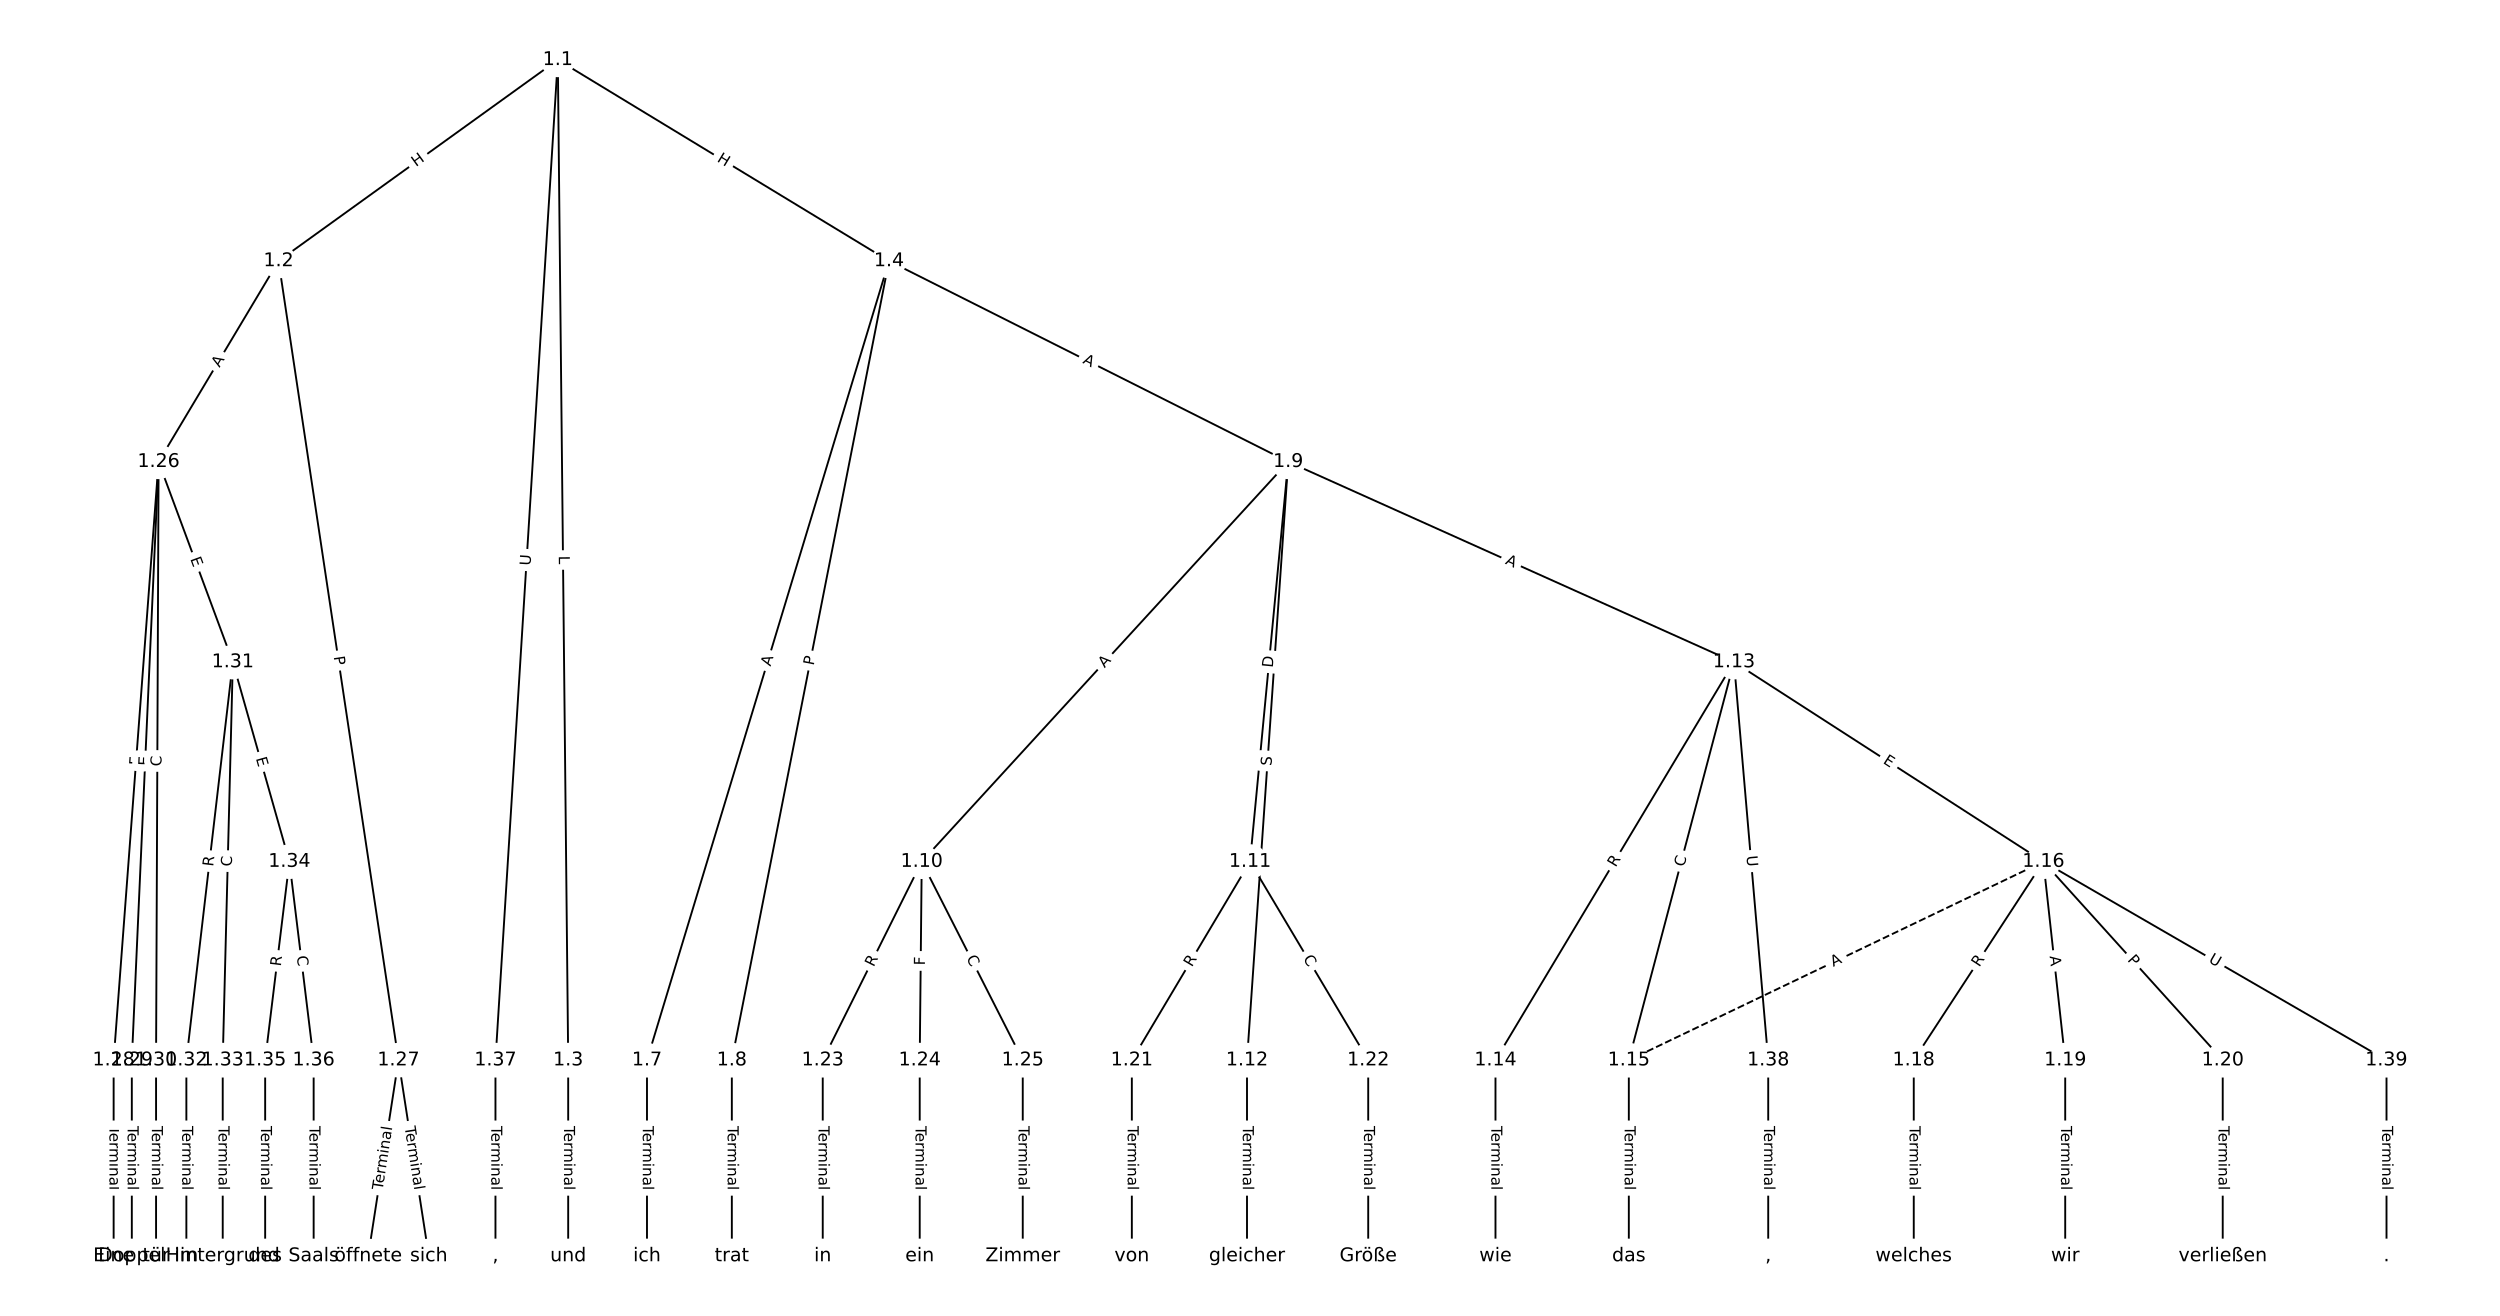 <?xml version="1.0" encoding="UTF-8"?>
<!DOCTYPE svg  PUBLIC '-//W3C//DTD SVG 1.1//EN'  'http://www.w3.org/Graphics/SVG/1.1/DTD/svg11.dtd'>
<svg width="1317.3pt" height="693.33pt" version="1.1" viewBox="0 0 1317.3 693.33" xmlns="http://www.w3.org/2000/svg" xmlns:xlink="http://www.w3.org/1999/xlink">
<defs>
<style type="text/css">*{stroke-linecap:butt;stroke-linejoin:round;}</style>
</defs>
<path d="m0 693.33h1317.3v-693.33h-1317.3z" fill="#fff"/>
<g fill="none" stroke="#000">
<path d="m293.92 31.515-147.15 106.01" clip-path="url(#a)"/>
<path d="m293.92 31.515 5.477 527.12" clip-path="url(#a)"/>
<path d="m293.92 31.515 174.52 106.01" clip-path="url(#a)"/>
<path d="m293.92 31.515-32.846 527.12" clip-path="url(#a)"/>
<path d="m146.77 137.52-63.205 105.79" clip-path="url(#a)"/>
<path d="m146.77 137.52 63.205 421.11" clip-path="url(#a)"/>
<path d="m299.39 558.63v103.19" clip-path="url(#a)"/>
<path d="m468.43 137.52-127.52 421.11" clip-path="url(#a)"/>
<path d="m468.43 137.52-82.815 421.11" clip-path="url(#a)"/>
<path d="m468.43 137.52 210.34 105.79" clip-path="url(#a)"/>
<path d="m340.91 558.63v103.19" clip-path="url(#a)"/>
<path d="m385.62 558.63v103.19" clip-path="url(#a)"/>
<path d="m678.77 243.32-193.09 210.7" clip-path="url(#a)"/>
<path d="m678.77 243.32-20.106 210.7" clip-path="url(#a)"/>
<path d="m678.77 243.32-21.703 315.32" clip-path="url(#a)"/>
<path d="m678.77 243.32 234.9 105.53" clip-path="url(#a)"/>
<path d="m485.68 454.01-52.161 104.62" clip-path="url(#a)"/>
<path d="m485.68 454.01-1.065 104.62" clip-path="url(#a)"/>
<path d="m485.68 454.01 53.226 104.62" clip-path="url(#a)"/>
<path d="m658.67 454.01-62.274 104.62" clip-path="url(#a)"/>
<path d="m658.67 454.01 62.274 104.62" clip-path="url(#a)"/>
<path d="m657.07 558.63v103.19" clip-path="url(#a)"/>
<path d="m913.67 348.84-125.67 209.79" clip-path="url(#a)"/>
<path d="m913.67 348.84-55.408 209.79" clip-path="url(#a)"/>
<path d="m913.67 348.84 163.03 105.17" clip-path="url(#a)"/>
<path d="m913.67 348.84 18.043 209.79" clip-path="url(#a)"/>
<path d="m788 558.63v103.19" clip-path="url(#a)"/>
<path d="m858.26 558.63v103.19" clip-path="url(#a)"/>
<path d="m1076.7 454.01-218.44 104.62" clip-path="url(#a)" stroke-dasharray="3.7,1.6"/>
<path d="m1076.7 454.01-68.342 104.62" clip-path="url(#a)"/>
<path d="m1076.7 454.01 11.497 104.62" clip-path="url(#a)"/>
<path d="m1076.7 454.01 94.529 104.62" clip-path="url(#a)"/>
<path d="m1076.7 454.01 180.75 104.62" clip-path="url(#a)"/>
<path d="m1008.4 558.63v103.19" clip-path="url(#a)"/>
<path d="m1088.2 558.63v103.19" clip-path="url(#a)"/>
<path d="m1171.2 558.63v103.19" clip-path="url(#a)"/>
<path d="m596.39 558.63v103.19" clip-path="url(#a)"/>
<path d="m720.94 558.63v103.19" clip-path="url(#a)"/>
<path d="m433.52 558.63v103.19" clip-path="url(#a)"/>
<path d="m484.62 558.63v103.19" clip-path="url(#a)"/>
<path d="m538.91 558.63v103.19" clip-path="url(#a)"/>
<path d="m83.564 243.32-23.685 315.32" clip-path="url(#a)"/>
<path d="m83.564 243.32-14.105 315.32" clip-path="url(#a)"/>
<path d="m83.564 243.32-1.331 315.32" clip-path="url(#a)"/>
<path d="m83.564 243.32 39.121 105.53" clip-path="url(#a)"/>
<path d="m209.97 558.63-15.968 103.19" clip-path="url(#a)"/>
<path d="m209.97 558.63 15.968 103.19" clip-path="url(#a)"/>
<path d="m59.879 558.63v103.19" clip-path="url(#a)"/>
<path d="m69.459 558.63v103.19" clip-path="url(#a)"/>
<path d="m82.234 558.63v103.19" clip-path="url(#a)"/>
<path d="m122.68 348.84-24.484 209.79" clip-path="url(#a)"/>
<path d="m122.68 348.84-5.323 209.79" clip-path="url(#a)"/>
<path d="m122.68 348.84 29.806 105.17" clip-path="url(#a)"/>
<path d="m98.201 558.63v103.19" clip-path="url(#a)"/>
<path d="m117.36 558.63v103.19" clip-path="url(#a)"/>
<path d="m152.49 454.01-12.774 104.62" clip-path="url(#a)"/>
<path d="m152.49 454.01 12.774 104.62" clip-path="url(#a)"/>
<path d="m139.72 558.63v103.19" clip-path="url(#a)"/>
<path d="m165.27 558.63v103.19" clip-path="url(#a)"/>
<path d="m261.07 558.63v103.19" clip-path="url(#a)"/>
<path d="m931.71 558.63v103.19" clip-path="url(#a)"/>
<path d="m1257.5 558.63v103.19" clip-path="url(#a)"/>
</g>
<path d="m221.57 91.365 4.881-3.517q1.947-1.403 0.544-3.35l-4.526-6.282q-1.403-1.947-3.35-0.544l-4.881 3.517q-1.947 1.403-0.544 3.35l4.526 6.282q1.403 1.947 3.35 0.544z" clip-path="url(#a)" fill="#fff" stroke="#fff"/>
<g clip-path="url(#a)">
<defs>
<path id="ac" d="m9.812 72.906h9.859v-29.891h35.844v29.891h9.859v-72.906h-9.859v34.719h-35.844v-34.719h-9.859z"/>
</defs>
<g transform="translate(219.19 88.068) rotate(-35.77) scale(.08 -.08)">
<use xlink:href="#ac"/>
</g>
</g>
<path d="m290.36 292.91 0.046 4.457q0.025 2.4 2.425 2.375l7.742-0.08q2.4-0.025 2.375-2.425l-0.046-4.457q-0.025-2.4-2.425-2.375l-7.742 0.08q-2.4 0.025-2.375 2.425z" clip-path="url(#a)" fill="#fff" stroke="#fff"/>
<g clip-path="url(#a)">
<defs>
<path id="av" d="m9.812 72.906h9.859v-64.609h35.5v-8.297h-45.359z"/>
</defs>
<g transform="translate(294.43 292.87) rotate(89.405) scale(.08 -.08)">
<use xlink:href="#av"/>
</g>
</g>
<path d="m375.35 88.317 5.142 3.123q2.051 1.246 3.297-0.805l4.02-6.617q1.246-2.051-0.805-3.297l-5.142-3.123q-2.051-1.246-3.297 0.805l-4.02 6.617q-1.246 2.051 0.805 3.297z" clip-path="url(#a)" fill="#fff" stroke="#fff"/>
<g clip-path="url(#a)">
<g transform="translate(377.46 84.844) rotate(31.276) scale(.08 -.08)">
<use xlink:href="#ac"/>
</g>
</g>
<path d="m283.57 298.39 0.364-5.844q0.149-2.395-2.246-2.545l-7.728-0.482q-2.395-0.149-2.545 2.246l-0.364 5.844q-0.149 2.395 2.246 2.545l7.728 0.482q2.395 0.149 2.545-2.246z" clip-path="url(#a)" fill="#fff" stroke="#fff"/>
<g clip-path="url(#a)">
<defs>
<path id="aa" d="m8.688 72.906h9.922v-44.297q0-11.719 4.234-16.875 4.25-5.141 13.781-5.141 9.469 0 13.719 5.141 4.25 5.156 4.25 16.875v44.297h9.906v-45.516q0-14.25-7.062-21.531-7.047-7.281-20.812-7.281-13.828 0-20.891 7.281-7.047 7.281-7.047 21.531z"/>
</defs>
<g transform="translate(279.52 298.13) rotate(-86.434) scale(.08 -.08)">
<use xlink:href="#aa"/>
</g>
</g>
<path d="m119.15 195.98 2.807-4.698q1.231-2.06-0.829-3.291l-6.647-3.971q-2.06-1.231-3.291 0.829l-2.807 4.698q-1.231 2.06 0.829 3.291l6.647 3.971q2.06 1.231 3.291-0.829z" clip-path="url(#a)" fill="#fff" stroke="#fff"/>
<g clip-path="url(#a)">
<defs>
<path id="o" d="m34.188 63.188-13.391-36.281h26.812zm-5.578 9.719h11.188l27.781-72.906h-10.25l-6.641 18.703h-32.859l-6.641-18.703h-10.406z"/>
</defs>
<g transform="translate(115.66 193.9) rotate(-59.144) scale(.08 -.08)">
<use xlink:href="#o"/>
</g>
</g>
<path d="m171.81 346.62 0.716 4.77q0.356 2.373 2.73 2.017l7.657-1.149q2.373-0.356 2.017-2.73l-0.716-4.77q-0.356-2.373-2.73-2.017l-7.657 1.149q-2.373 0.356-2.017 2.73z" clip-path="url(#a)" fill="#fff" stroke="#fff"/>
<g clip-path="url(#a)">
<defs>
<path id="ab" d="m19.672 64.797v-27.391h12.406q6.891 0 10.641 3.562 3.766 3.562 3.766 10.156 0 6.547-3.766 10.109-3.75 3.562-10.641 3.562zm-9.859 8.109h22.266q12.266 0 18.531-5.547 6.281-5.547 6.281-16.234 0-10.797-6.281-16.312-6.266-5.516-18.531-5.516h-12.406v-29.297h-9.859z"/>
</defs>
<g transform="translate(175.83 346.02) rotate(81.464) scale(.08 -.08)">
<use xlink:href="#ab"/>
</g>
</g>
<path d="m293.12 593.32v33.808q0 2.4 2.4 2.4h7.742q2.4 0 2.4-2.4v-33.808q0-2.4-2.4-2.4h-7.742q-2.4 0-2.4 2.4z" clip-path="url(#a)" fill="#fff" stroke="#fff"/>
<g clip-path="url(#a)">
<defs>
<path id="l" d="m-0.297 72.906h61.672v-8.312h-25.875v-64.594h-9.906v64.594h-25.891z"/>
<path id="d" d="m56.203 29.594v-4.391h-41.312q0.594-9.281 5.594-14.141t13.938-4.859q5.172 0 10.031 1.266t9.656 3.812v-8.5q-4.844-2.047-9.922-3.125t-10.297-1.078q-13.094 0-20.734 7.609-7.641 7.625-7.641 20.625 0 13.422 7.25 21.297 7.25 7.891 19.562 7.891 11.031 0 17.453-7.109 6.422-7.094 6.422-19.297zm-8.984 2.641q-0.094 7.359-4.125 11.75-4.031 4.406-10.672 4.406-7.516 0-12.031-4.25t-5.203-11.969z"/>
<path id="g" d="m41.109 46.297q-1.516 0.875-3.297 1.281-1.781 0.422-3.922 0.422-7.625 0-11.703-4.953t-4.078-14.234v-28.812h-9.031v54.688h9.031v-8.5q2.844 4.984 7.375 7.391 4.547 2.422 11.047 2.422 0.922 0 2.047-0.125 1.125-0.109 2.484-0.359z"/>
<path id="k" d="m52 44.188q3.375 6.062 8.062 8.938t11.031 2.875q8.547 0 13.188-5.984 4.641-5.969 4.641-17v-33.016h-9.031v32.719q0 7.859-2.797 11.656-2.781 3.812-8.484 3.812-6.984 0-11.047-4.641-4.047-4.625-4.047-12.641v-30.906h-9.031v32.719q0 7.906-2.781 11.688t-8.594 3.781q-6.891 0-10.953-4.656-4.047-4.656-4.047-12.625v-30.906h-9.031v54.688h9.031v-8.5q3.078 5.031 7.375 7.422t10.203 2.391q5.969 0 10.141-3.031 4.172-3.016 6.172-8.781z"/>
<path id="e" d="m9.422 54.688h8.984v-54.688h-8.984zm0 21.297h8.984v-11.391h-8.984z"/>
<path id="h" d="m54.891 33.016v-33.016h-8.984v32.719q0 7.766-3.031 11.609-3.031 3.859-9.078 3.859-7.281 0-11.484-4.641-4.203-4.625-4.203-12.641v-30.906h-9.031v54.688h9.031v-8.5q3.234 4.938 7.594 7.375 4.375 2.438 10.094 2.438 9.422 0 14.25-5.828 4.844-5.828 4.844-17.156z"/>
<path id="j" d="m34.281 27.484q-10.891 0-15.094-2.484t-4.203-8.5q0-4.781 3.156-7.594 3.156-2.797 8.562-2.797 7.484 0 12 5.297t4.516 14.078v2zm17.922 3.719v-31.203h-8.984v8.297q-3.078-4.969-7.672-7.344t-11.234-2.375q-8.391 0-13.359 4.719-4.953 4.719-4.953 12.625 0 9.219 6.172 13.906 6.188 4.688 18.438 4.688h12.609v0.891q0 6.203-4.078 9.594t-11.453 3.391q-4.688 0-9.141-1.125-4.438-1.125-8.531-3.375v8.312q4.922 1.906 9.562 2.844 4.641 0.953 9.031 0.953 11.875 0 17.734-6.156 5.859-6.141 5.859-18.641z"/>
<path id="i" d="m9.422 75.984h8.984v-75.984h-8.984z"/>
</defs>
<g transform="translate(297.19 593.32) rotate(90) scale(.08 -.08)">
<use xlink:href="#l"/>
<use x="44.084" xlink:href="#d"/>
<use x="105.607" xlink:href="#g"/>
<use x="144.971" xlink:href="#k"/>
<use x="242.383" xlink:href="#e"/>
<use x="270.166" xlink:href="#h"/>
<use x="333.545" xlink:href="#j"/>
<use x="394.824" xlink:href="#i"/>
</g>
</g>
<path d="m409.88 352.51 1.586-5.238q0.696-2.297-1.601-2.993l-7.41-2.244q-2.297-0.696-2.993 1.601l-1.586 5.238q-0.696 2.297 1.601 2.993l7.41 2.244q2.297 0.696 2.993-1.601z" clip-path="url(#a)" fill="#fff" stroke="#fff"/>
<g clip-path="url(#a)">
<g transform="translate(405.99 351.34) rotate(-73.152) scale(.08 -.08)">
<use xlink:href="#o"/>
</g>
</g>
<path d="m432.71 351.65 0.931-4.733q0.463-2.355-1.892-2.818l-7.597-1.494q-2.355-0.463-2.818 1.892l-0.931 4.733q-0.463 2.355 1.892 2.818l7.597 1.494q2.355 0.463 2.818-1.892z" clip-path="url(#a)" fill="#fff" stroke="#fff"/>
<g clip-path="url(#a)">
<g transform="translate(428.73 350.87) rotate(-78.874) scale(.08 -.08)">
<use xlink:href="#ab"/>
</g>
</g>
<path d="m568.34 194.79 4.889 2.459q2.144 1.078 3.223-1.066l3.479-6.917q1.078-2.144-1.066-3.223l-4.889-2.459q-2.144-1.078-3.223 1.066l-3.479 6.917q-1.078 2.144 1.066 3.223z" clip-path="url(#a)" fill="#fff" stroke="#fff"/>
<g clip-path="url(#a)">
<g transform="translate(570.17 191.16) rotate(26.701) scale(.08 -.08)">
<use xlink:href="#o"/>
</g>
</g>
<path d="m334.64 593.32v33.808q0 2.4 2.4 2.4h7.742q2.4 0 2.4-2.4v-33.808q0-2.4-2.4-2.4h-7.742q-2.4 0-2.4 2.4z" clip-path="url(#a)" fill="#fff" stroke="#fff"/>
<g clip-path="url(#a)">
<g transform="translate(338.7 593.32) rotate(90) scale(.08 -.08)">
<use xlink:href="#l"/>
<use x="44.084" xlink:href="#d"/>
<use x="105.607" xlink:href="#g"/>
<use x="144.971" xlink:href="#k"/>
<use x="242.383" xlink:href="#e"/>
<use x="270.166" xlink:href="#h"/>
<use x="333.545" xlink:href="#j"/>
<use x="394.824" xlink:href="#i"/>
</g>
</g>
<path d="m379.35 593.32v33.808q0 2.4 2.4 2.4h7.742q2.4 0 2.4-2.4v-33.808q0-2.4-2.4-2.4h-7.742q-2.4 0-2.4 2.4z" clip-path="url(#a)" fill="#fff" stroke="#fff"/>
<g clip-path="url(#a)">
<g transform="translate(383.41 593.32) rotate(90) scale(.08 -.08)">
<use xlink:href="#l"/>
<use x="44.084" xlink:href="#d"/>
<use x="105.607" xlink:href="#g"/>
<use x="144.971" xlink:href="#k"/>
<use x="242.383" xlink:href="#e"/>
<use x="270.166" xlink:href="#h"/>
<use x="333.545" xlink:href="#j"/>
<use x="394.824" xlink:href="#i"/>
</g>
</g>
<path d="m585 354.92 3.697-4.035q1.621-1.769-0.148-3.391l-5.708-5.231q-1.769-1.621-3.391 0.148l-3.697 4.035q-1.621 1.769 0.148 3.391l5.708 5.231q1.769 1.621 3.391-0.148z" clip-path="url(#a)" fill="#fff" stroke="#fff"/>
<g clip-path="url(#a)">
<g transform="translate(582.01 352.17) rotate(-47.497) scale(.08 -.08)">
<use xlink:href="#o"/>
</g>
</g>
<path d="m674.67 352.33 0.585-6.132q0.228-2.389-2.161-2.617l-7.707-0.736q-2.389-0.228-2.617 2.161l-0.585 6.132q-0.228 2.389 2.161 2.617l7.707 0.736q2.389 0.228 2.617-2.161z" clip-path="url(#a)" fill="#fff" stroke="#fff"/>
<g clip-path="url(#a)">
<defs>
<path id="ak" d="m19.672 64.797v-56.688h11.922q15.094 0 22.094 6.828 7 6.844 7 21.594 0 14.641-7 21.453t-22.094 6.812zm-9.859 8.109h20.266q21.188 0 31.094-8.812 9.922-8.812 9.922-27.562 0-18.859-9.969-27.703-9.953-8.828-31.047-8.828h-20.266z"/>
</defs>
<g transform="translate(670.62 351.94) rotate(-84.549) scale(.08 -.08)">
<use xlink:href="#ak"/>
</g>
</g>
<path d="m674 403.94 0.349-5.067q0.165-2.394-2.229-2.559l-7.724-0.532q-2.394-0.165-2.559 2.229l-0.349 5.067q-0.165 2.394 2.229 2.559l7.724 0.532q2.394 0.165 2.559-2.229z" clip-path="url(#a)" fill="#fff" stroke="#fff"/>
<g clip-path="url(#a)">
<defs>
<path id="ai" d="m53.516 70.516v-9.625q-5.609 2.688-10.594 4-4.984 1.328-9.625 1.328-8.047 0-12.422-3.125t-4.375-8.891q0-4.844 2.906-7.312 2.906-2.453 11.016-3.969l5.953-1.219q11.031-2.109 16.281-7.406t5.25-14.172q0-10.609-7.109-16.078-7.094-5.469-20.812-5.469-5.172 0-11.016 1.172-5.828 1.172-12.078 3.469v10.156q6-3.359 11.766-5.078 5.766-1.703 11.328-1.703 8.438 0 13.031 3.312 4.594 3.328 4.594 9.484 0 5.359-3.297 8.391t-10.812 4.547l-6.016 1.172q-11.031 2.188-15.969 6.875-4.922 4.688-4.922 13.047 0 9.672 6.812 15.234t18.766 5.562q5.141 0 10.453-0.938 5.328-0.922 10.891-2.766z"/>
</defs>
<g transform="translate(669.95 403.66) rotate(-86.063) scale(.08 -.08)">
<use xlink:href="#ai"/>
</g>
</g>
<path d="m791.16 300.68 4.992 2.243q2.189 0.984 3.173-1.206l3.173-7.062q0.984-2.189-1.206-3.173l-4.992-2.243q-2.189-0.984-3.173 1.206l-3.173 7.062q-0.984 2.189 1.206 3.173z" clip-path="url(#a)" fill="#fff" stroke="#fff"/>
<g clip-path="url(#a)">
<g transform="translate(792.82 296.97) rotate(24.192) scale(.08 -.08)">
<use xlink:href="#o"/>
</g>
</g>
<path d="m463.98 511.61 2.48-4.975q1.071-2.148-1.077-3.219l-6.929-3.455q-2.148-1.071-3.219 1.077l-2.48 4.975q-1.071 2.148 1.077 3.219l6.929 3.455q2.148 1.071 3.219-1.077z" clip-path="url(#a)" fill="#fff" stroke="#fff"/>
<g clip-path="url(#a)">
<defs>
<path id="p" d="m44.391 34.188q3.172-1.078 6.172-4.594t6.031-9.672l10.016-19.922h-10.609l-9.312 18.703q-3.625 7.328-7.016 9.719t-9.25 2.391h-10.75v-30.812h-9.859v72.906h22.266q12.5 0 18.656-5.234 6.156-5.219 6.156-15.766 0-6.891-3.203-11.438-3.203-4.531-9.297-6.281zm-24.719 30.609v-25.875h12.406q7.125 0 10.766 3.297t3.641 9.688-3.641 9.641-10.766 3.25z"/>
</defs>
<g transform="translate(460.34 509.8) rotate(-63.5) scale(.08 -.08)">
<use xlink:href="#p"/>
</g>
</g>
<path d="m491.4 508.69 0.047-4.601q0.024-2.4-2.376-2.424l-7.742-0.079q-2.4-0.024-2.424 2.376l-0.047 4.601q-0.024 2.4 2.376 2.424l7.742 0.079q2.4 0.024 2.424-2.376z" clip-path="url(#a)" fill="#fff" stroke="#fff"/>
<g clip-path="url(#a)">
<defs>
<path id="aj" d="m9.812 72.906h41.891v-8.312h-32.031v-21.484h28.906v-8.297h-28.906v-34.812h-9.859z"/>
</defs>
<g transform="translate(487.34 508.65) rotate(-89.417) scale(.08 -.08)">
<use xlink:href="#aj"/>
</g>
</g>
<path d="m505.44 506.68 2.533 4.979q1.088 2.139 3.227 1.051l6.901-3.511q2.139-1.088 1.051-3.227l-2.533-4.979q-1.088-2.139-3.227-1.051l-6.901 3.511q-2.139 1.088-1.051 3.227z" clip-path="url(#a)" fill="#fff" stroke="#fff"/>
<g clip-path="url(#a)">
<defs>
<path id="q" d="m64.406 67.281v-10.391q-4.984 4.641-10.625 6.922-5.641 2.297-11.984 2.297-12.5 0-19.141-7.641t-6.641-22.094q0-14.406 6.641-22.047t19.141-7.641q6.344 0 11.984 2.297t10.625 6.938v-10.312q-5.172-3.516-10.969-5.281-5.781-1.75-12.219-1.75-16.562 0-26.094 10.125-9.516 10.141-9.516 27.672 0 17.578 9.516 27.703 9.531 10.141 26.094 10.141 6.531 0 12.312-1.734 5.797-1.734 10.875-5.203z"/>
</defs>
<g transform="translate(509.06 504.83) rotate(63.035) scale(.08 -.08)">
<use xlink:href="#q"/>
</g>
</g>
<path d="m631.5 511.92 2.843-4.777q1.228-2.062-0.835-3.29l-6.653-3.96q-2.062-1.228-3.29 0.835l-2.843 4.777q-1.228 2.062 0.835 3.29l6.653 3.96q2.062 1.228 3.29-0.835z" clip-path="url(#a)" fill="#fff" stroke="#fff"/>
<g clip-path="url(#a)">
<g transform="translate(628 509.84) rotate(-59.237) scale(.08 -.08)">
<use xlink:href="#p"/>
</g>
</g>
<path d="m682.99 507.13 2.857 4.8q1.228 2.062 3.29 0.835l6.653-3.96q2.062-1.228 0.835-3.29l-2.857-4.8q-1.228-2.062-3.29-0.835l-6.653 3.96q-2.062 1.228-0.835 3.29z" clip-path="url(#a)" fill="#fff" stroke="#fff"/>
<g clip-path="url(#a)">
<g transform="translate(686.48 505.05) rotate(59.237) scale(.08 -.08)">
<use xlink:href="#q"/>
</g>
</g>
<path d="m650.8 593.32v33.808q0 2.4 2.4 2.4h7.742q2.4 0 2.4-2.4v-33.808q0-2.4-2.4-2.4h-7.742q-2.4 0-2.4 2.4z" clip-path="url(#a)" fill="#fff" stroke="#fff"/>
<g clip-path="url(#a)">
<g transform="translate(654.86 593.32) rotate(90) scale(.08 -.08)">
<use xlink:href="#l"/>
<use x="44.084" xlink:href="#d"/>
<use x="105.607" xlink:href="#g"/>
<use x="144.971" xlink:href="#k"/>
<use x="242.383" xlink:href="#e"/>
<use x="270.166" xlink:href="#h"/>
<use x="333.545" xlink:href="#j"/>
<use x="394.824" xlink:href="#i"/>
</g>
</g>
<path d="m854.79 459.35 2.857-4.769q1.233-2.059-0.826-3.292l-6.642-3.979q-2.059-1.233-3.292 0.826l-2.857 4.769q-1.233 2.059 0.826 3.292l6.642 3.979q2.059 1.233 3.292-0.826z" clip-path="url(#a)" fill="#fff" stroke="#fff"/>
<g clip-path="url(#a)">
<g transform="translate(851.3 457.26) rotate(-59.078) scale(.08 -.08)">
<use xlink:href="#p"/>
</g>
</g>
<path d="m891.32 458.04 1.427-5.401q0.613-2.32-1.708-2.933l-7.486-1.977q-2.32-0.613-2.933 1.708l-1.427 5.401q-0.613 2.32 1.708 2.933l7.486 1.977q2.32 0.613 2.933-1.708z" clip-path="url(#a)" fill="#fff" stroke="#fff"/>
<g clip-path="url(#a)">
<g transform="translate(887.39 457) rotate(-75.205) scale(.08 -.08)">
<use xlink:href="#q"/>
</g>
</g>
<path d="m989.66 405.33 4.248 2.74q2.017 1.301 3.318-0.716l4.197-6.506q1.301-2.017-0.716-3.318l-4.248-2.74q-2.017-1.301-3.318 0.716l-4.197 6.506q-1.301 2.017 0.716 3.318z" clip-path="url(#a)" fill="#fff" stroke="#fff"/>
<g clip-path="url(#a)">
<defs>
<path id="r" d="m9.812 72.906h46.094v-8.312h-36.234v-21.578h34.719v-8.297h-34.719v-26.422h37.109v-8.297h-46.969z"/>
</defs>
<g transform="translate(991.86 401.91) rotate(32.826) scale(.08 -.08)">
<use xlink:href="#r"/>
</g>
</g>
<path d="m916.19 451.36 0.502 5.833q0.206 2.391 2.597 2.186l7.714-0.663q2.391-0.206 2.186-2.597l-0.502-5.833q-0.206-2.391-2.597-2.186l-7.714 0.663q-2.391 0.206-2.186 2.597z" clip-path="url(#a)" fill="#fff" stroke="#fff"/>
<g clip-path="url(#a)">
<g transform="translate(920.24 451.01) rotate(85.084) scale(.08 -.08)">
<use xlink:href="#aa"/>
</g>
</g>
<path d="m781.73 593.32v33.808q0 2.4 2.4 2.4h7.742q2.4 0 2.4-2.4v-33.808q0-2.4-2.4-2.4h-7.742q-2.4 0-2.4 2.4z" clip-path="url(#a)" fill="#fff" stroke="#fff"/>
<g clip-path="url(#a)">
<g transform="translate(785.8 593.32) rotate(90) scale(.08 -.08)">
<use xlink:href="#l"/>
<use x="44.084" xlink:href="#d"/>
<use x="105.607" xlink:href="#g"/>
<use x="144.971" xlink:href="#k"/>
<use x="242.383" xlink:href="#e"/>
<use x="270.166" xlink:href="#h"/>
<use x="333.545" xlink:href="#j"/>
<use x="394.824" xlink:href="#i"/>
</g>
</g>
<path d="m851.99 593.32v33.808q0 2.4 2.4 2.4h7.742q2.4 0 2.4-2.4v-33.808q0-2.4-2.4-2.4h-7.742q-2.4 0-2.4 2.4z" clip-path="url(#a)" fill="#fff" stroke="#fff"/>
<g clip-path="url(#a)">
<g transform="translate(856.06 593.32) rotate(90) scale(.08 -.08)">
<use xlink:href="#l"/>
<use x="44.084" xlink:href="#d"/>
<use x="105.607" xlink:href="#g"/>
<use x="144.971" xlink:href="#k"/>
<use x="242.383" xlink:href="#e"/>
<use x="270.166" xlink:href="#h"/>
<use x="333.545" xlink:href="#j"/>
<use x="394.824" xlink:href="#i"/>
</g>
</g>
<path d="m967.72 513.16 4.936-2.364q2.164-1.037 1.128-3.201l-3.344-6.983q-1.037-2.164-3.201-1.128l-4.936 2.364q-2.164 1.037-1.128 3.201l3.345 6.983q1.037 2.164 3.201 1.128z" clip-path="url(#a)" fill="#fff" stroke="#fff"/>
<g clip-path="url(#a)">
<g transform="translate(965.97 509.5) rotate(-25.592) scale(.08 -.08)">
<use xlink:href="#o"/>
</g>
</g>
<path d="m1046.3 512.08 3.04-4.654q1.312-2.009-0.697-3.322l-6.482-4.234q-2.009-1.312-3.322 0.697l-3.04 4.654q-1.312 2.009 0.697 3.322l6.482 4.234q2.009 1.312 3.322-0.697z" clip-path="url(#a)" fill="#fff" stroke="#fff"/>
<g clip-path="url(#a)">
<g transform="translate(1042.9 509.86) rotate(-56.846) scale(.08 -.08)">
<use xlink:href="#p"/>
</g>
</g>
<path d="m1075.9 504.29 0.598 5.44q0.262 2.386 2.648 2.123l7.696-0.846q2.386-0.262 2.123-2.648l-0.598-5.44q-0.262-2.386-2.648-2.123l-7.696 0.846q-2.386 0.262-2.123 2.648z" clip-path="url(#a)" fill="#fff" stroke="#fff"/>
<g clip-path="url(#a)">
<g transform="translate(1080 503.84) rotate(83.729) scale(.08 -.08)">
<use xlink:href="#o"/>
</g>
</g>
<path d="m1117.7 508.74 3.234 3.579q1.609 1.781 3.39 0.172l5.745-5.191q1.781-1.609 0.172-3.39l-3.234-3.579q-1.609-1.781-3.39-0.172l-5.745 5.191q-1.781 1.609-0.172 3.39z" clip-path="url(#a)" fill="#fff" stroke="#fff"/>
<g clip-path="url(#a)">
<g transform="translate(1120.7 506.01) rotate(47.901) scale(.08 -.08)">
<use xlink:href="#ab"/>
</g>
</g>
<path d="m1161.4 510.28 5.067 2.933q2.077 1.202 3.279-0.875l3.878-6.701q1.202-2.077-0.875-3.279l-5.067-2.933q-2.077-1.202-3.279 0.875l-3.878 6.701q-1.202 2.077 0.875 3.279z" clip-path="url(#a)" fill="#fff" stroke="#fff"/>
<g clip-path="url(#a)">
<g transform="translate(1163.4 506.77) rotate(30.062) scale(.08 -.08)">
<use xlink:href="#aa"/>
</g>
</g>
<path d="m1002.1 593.32v33.808q0 2.4 2.4 2.4h7.742q2.4 0 2.4-2.4v-33.808q0-2.4-2.4-2.4h-7.742q-2.4 0-2.4 2.4z" clip-path="url(#a)" fill="#fff" stroke="#fff"/>
<g clip-path="url(#a)">
<g transform="translate(1006.2 593.32) rotate(90) scale(.08 -.08)">
<use xlink:href="#l"/>
<use x="44.084" xlink:href="#d"/>
<use x="105.607" xlink:href="#g"/>
<use x="144.971" xlink:href="#k"/>
<use x="242.383" xlink:href="#e"/>
<use x="270.166" xlink:href="#h"/>
<use x="333.545" xlink:href="#j"/>
<use x="394.824" xlink:href="#i"/>
</g>
</g>
<path d="m1081.9 593.32v33.808q0 2.4 2.4 2.4h7.742q2.4 0 2.4-2.4v-33.808q0-2.4-2.4-2.4h-7.742q-2.4 0-2.4 2.4z" clip-path="url(#a)" fill="#fff" stroke="#fff"/>
<g clip-path="url(#a)">
<g transform="translate(1086 593.32) rotate(90) scale(.08 -.08)">
<use xlink:href="#l"/>
<use x="44.084" xlink:href="#d"/>
<use x="105.607" xlink:href="#g"/>
<use x="144.971" xlink:href="#k"/>
<use x="242.383" xlink:href="#e"/>
<use x="270.166" xlink:href="#h"/>
<use x="333.545" xlink:href="#j"/>
<use x="394.824" xlink:href="#i"/>
</g>
</g>
<path d="m1165 593.32v33.808q0 2.4 2.4 2.4h7.742q2.4 0 2.4-2.4v-33.808q0-2.4-2.4-2.4h-7.742q-2.4 0-2.4 2.4z" clip-path="url(#a)" fill="#fff" stroke="#fff"/>
<g clip-path="url(#a)">
<g transform="translate(1169 593.32) rotate(90) scale(.08 -.08)">
<use xlink:href="#l"/>
<use x="44.084" xlink:href="#d"/>
<use x="105.607" xlink:href="#g"/>
<use x="144.971" xlink:href="#k"/>
<use x="242.383" xlink:href="#e"/>
<use x="270.166" xlink:href="#h"/>
<use x="333.545" xlink:href="#j"/>
<use x="394.824" xlink:href="#i"/>
</g>
</g>
<path d="m590.12 593.32v33.808q0 2.4 2.4 2.4h7.742q2.4 0 2.4-2.4v-33.808q0-2.4-2.4-2.4h-7.742q-2.4 0-2.4 2.4z" clip-path="url(#a)" fill="#fff" stroke="#fff"/>
<g clip-path="url(#a)">
<g transform="translate(594.19 593.32) rotate(90) scale(.08 -.08)">
<use xlink:href="#l"/>
<use x="44.084" xlink:href="#d"/>
<use x="105.607" xlink:href="#g"/>
<use x="144.971" xlink:href="#k"/>
<use x="242.383" xlink:href="#e"/>
<use x="270.166" xlink:href="#h"/>
<use x="333.545" xlink:href="#j"/>
<use x="394.824" xlink:href="#i"/>
</g>
</g>
<path d="m714.67 593.32v33.808q0 2.4 2.4 2.4h7.742q2.4 0 2.4-2.4v-33.808q0-2.4-2.4-2.4h-7.742q-2.4 0-2.4 2.4z" clip-path="url(#a)" fill="#fff" stroke="#fff"/>
<g clip-path="url(#a)">
<g transform="translate(718.73 593.32) rotate(90) scale(.08 -.08)">
<use xlink:href="#l"/>
<use x="44.084" xlink:href="#d"/>
<use x="105.607" xlink:href="#g"/>
<use x="144.971" xlink:href="#k"/>
<use x="242.383" xlink:href="#e"/>
<use x="270.166" xlink:href="#h"/>
<use x="333.545" xlink:href="#j"/>
<use x="394.824" xlink:href="#i"/>
</g>
</g>
<path d="m427.25 593.32v33.808q0 2.4 2.4 2.4h7.742q2.4 0 2.4-2.4v-33.808q0-2.4-2.4-2.4h-7.742q-2.4 0-2.4 2.4z" clip-path="url(#a)" fill="#fff" stroke="#fff"/>
<g clip-path="url(#a)">
<g transform="translate(431.31 593.32) rotate(90) scale(.08 -.08)">
<use xlink:href="#l"/>
<use x="44.084" xlink:href="#d"/>
<use x="105.607" xlink:href="#g"/>
<use x="144.971" xlink:href="#k"/>
<use x="242.383" xlink:href="#e"/>
<use x="270.166" xlink:href="#h"/>
<use x="333.545" xlink:href="#j"/>
<use x="394.824" xlink:href="#i"/>
</g>
</g>
<path d="m478.35 593.32v33.808q0 2.4 2.4 2.4h7.742q2.4 0 2.4-2.4v-33.808q0-2.4-2.4-2.4h-7.742q-2.4 0-2.4 2.4z" clip-path="url(#a)" fill="#fff" stroke="#fff"/>
<g clip-path="url(#a)">
<g transform="translate(482.41 593.32) rotate(90) scale(.08 -.08)">
<use xlink:href="#l"/>
<use x="44.084" xlink:href="#d"/>
<use x="105.607" xlink:href="#g"/>
<use x="144.971" xlink:href="#k"/>
<use x="242.383" xlink:href="#e"/>
<use x="270.166" xlink:href="#h"/>
<use x="333.545" xlink:href="#j"/>
<use x="394.824" xlink:href="#i"/>
</g>
</g>
<path d="m532.64 593.32v33.808q0 2.4 2.4 2.4h7.742q2.4 0 2.4-2.4v-33.808q0-2.4-2.4-2.4h-7.742q-2.4 0-2.4 2.4z" clip-path="url(#a)" fill="#fff" stroke="#fff"/>
<g clip-path="url(#a)">
<g transform="translate(536.7 593.32) rotate(90) scale(.08 -.08)">
<use xlink:href="#l"/>
<use x="44.084" xlink:href="#d"/>
<use x="105.607" xlink:href="#g"/>
<use x="144.971" xlink:href="#k"/>
<use x="242.383" xlink:href="#e"/>
<use x="270.166" xlink:href="#h"/>
<use x="333.545" xlink:href="#j"/>
<use x="394.824" xlink:href="#i"/>
</g>
</g>
<path d="m77.803 403.74 0.345-4.588q0.18-2.393-2.213-2.573l-7.721-0.58q-2.393-0.18-2.573 2.213l-0.345 4.588q-0.18 2.393 2.213 2.573l7.721 0.58q2.393 0.18 2.573-2.213z" clip-path="url(#a)" fill="#fff" stroke="#fff"/>
<g clip-path="url(#a)">
<g transform="translate(73.75 403.43) rotate(-85.704) scale(.08 -.08)">
<use xlink:href="#aj"/>
</g>
</g>
<path d="m82.664 403.78 0.226-5.05q0.107-2.398-2.29-2.505l-7.735-0.346q-2.398-0.107-2.505 2.29l-0.226 5.05q-0.107 2.398 2.29 2.505l7.735 0.346q2.398 0.107 2.505-2.29z" clip-path="url(#a)" fill="#fff" stroke="#fff"/>
<g clip-path="url(#a)">
<g transform="translate(78.604 403.6) rotate(-87.439) scale(.08 -.08)">
<use xlink:href="#r"/>
</g>
</g>
<path d="m89.158 403.79 0.024-5.586q0.01-2.4-2.39-2.41l-7.742-0.033q-2.4-0.01-2.41 2.39l-0.024 5.586q-0.01 2.4 2.39 2.41l7.742 0.033q2.4 0.01 2.41-2.39z" clip-path="url(#a)" fill="#fff" stroke="#fff"/>
<g clip-path="url(#a)">
<g transform="translate(85.095 403.78) rotate(-89.758) scale(.08 -.08)">
<use xlink:href="#q"/>
</g>
</g>
<path d="m96.366 295.89 1.757 4.74q0.834 2.25 3.085 1.416l7.26-2.691q2.25-0.834 1.416-3.085l-1.757-4.74q-0.834-2.25-3.085-1.416l-7.26 2.691q-2.25 0.834-1.416 3.085z" clip-path="url(#a)" fill="#fff" stroke="#fff"/>
<g clip-path="url(#a)">
<g transform="translate(100.18 294.48) rotate(69.659) scale(.08 -.08)">
<use xlink:href="#r"/>
</g>
</g>
<path d="m205.6 627.89 5.17-33.41q0.367-2.372-2.005-2.739l-7.651-1.184q-2.372-0.367-2.739 2.005l-5.17 33.41q-0.367 2.372 2.005 2.739l7.651 1.184q2.372 0.367 2.739-2.005z" clip-path="url(#a)" fill="#fff" stroke="#fff"/>
<g clip-path="url(#a)">
<g transform="translate(201.59 627.27) rotate(-81.203) scale(.08 -.08)">
<use xlink:href="#l"/>
<use x="44.084" xlink:href="#d"/>
<use x="105.607" xlink:href="#g"/>
<use x="144.971" xlink:href="#k"/>
<use x="242.383" xlink:href="#e"/>
<use x="270.166" xlink:href="#h"/>
<use x="333.545" xlink:href="#j"/>
<use x="394.824" xlink:href="#i"/>
</g>
</g>
<path d="m209.18 594.48 5.17 33.41q0.367 2.372 2.739 2.005l7.651-1.184q2.372-0.367 2.005-2.739l-5.17-33.41q-0.367-2.372-2.739-2.005l-7.651 1.184q-2.372 0.367-2.005 2.739z" clip-path="url(#a)" fill="#fff" stroke="#fff"/>
<g clip-path="url(#a)">
<g transform="translate(213.19 593.86) rotate(81.203) scale(.08 -.08)">
<use xlink:href="#l"/>
<use x="44.084" xlink:href="#d"/>
<use x="105.607" xlink:href="#g"/>
<use x="144.971" xlink:href="#k"/>
<use x="242.383" xlink:href="#e"/>
<use x="270.166" xlink:href="#h"/>
<use x="333.545" xlink:href="#j"/>
<use x="394.824" xlink:href="#i"/>
</g>
</g>
<path d="m53.608 593.32v33.808q0 2.4 2.4 2.4h7.742q2.4 0 2.4-2.4v-33.808q0-2.4-2.4-2.4h-7.742q-2.4 0-2.4 2.4z" clip-path="url(#a)" fill="#fff" stroke="#fff"/>
<g clip-path="url(#a)">
<g transform="translate(57.671 593.32) rotate(90) scale(.08 -.08)">
<use xlink:href="#l"/>
<use x="44.084" xlink:href="#d"/>
<use x="105.607" xlink:href="#g"/>
<use x="144.971" xlink:href="#k"/>
<use x="242.383" xlink:href="#e"/>
<use x="270.166" xlink:href="#h"/>
<use x="333.545" xlink:href="#j"/>
<use x="394.824" xlink:href="#i"/>
</g>
</g>
<path d="m63.188 593.32v33.808q0 2.4 2.4 2.4h7.742q2.4 0 2.4-2.4v-33.808q0-2.4-2.4-2.4h-7.742q-2.4 0-2.4 2.4z" clip-path="url(#a)" fill="#fff" stroke="#fff"/>
<g clip-path="url(#a)">
<g transform="translate(67.252 593.32) rotate(90) scale(.08 -.08)">
<use xlink:href="#l"/>
<use x="44.084" xlink:href="#d"/>
<use x="105.607" xlink:href="#g"/>
<use x="144.971" xlink:href="#k"/>
<use x="242.383" xlink:href="#e"/>
<use x="270.166" xlink:href="#h"/>
<use x="333.545" xlink:href="#j"/>
<use x="394.824" xlink:href="#i"/>
</g>
</g>
<path d="m75.962 593.32v33.808q0 2.4 2.4 2.4h7.742q2.4 0 2.4-2.4v-33.808q0-2.4-2.4-2.4h-7.742q-2.4 0-2.4 2.4z" clip-path="url(#a)" fill="#fff" stroke="#fff"/>
<g clip-path="url(#a)">
<g transform="translate(80.026 593.32) rotate(90) scale(.08 -.08)">
<use xlink:href="#l"/>
<use x="44.084" xlink:href="#d"/>
<use x="105.607" xlink:href="#g"/>
<use x="144.971" xlink:href="#k"/>
<use x="242.383" xlink:href="#e"/>
<use x="270.166" xlink:href="#h"/>
<use x="333.545" xlink:href="#j"/>
<use x="394.824" xlink:href="#i"/>
</g>
</g>
<path d="m116.35 457.23 0.644-5.521q0.278-2.384-2.106-2.662l-7.69-0.898q-2.384-0.278-2.662 2.106l-0.644 5.521q-0.278 2.384 2.106 2.662l7.69 0.898q2.384 0.278 2.662-2.106z" clip-path="url(#a)" fill="#fff" stroke="#fff"/>
<g clip-path="url(#a)">
<g transform="translate(112.31 456.75) rotate(-83.343) scale(.08 -.08)">
<use xlink:href="#p"/>
</g>
</g>
<path d="m126.22 456.69 0.142-5.585q0.061-2.399-2.338-2.46l-7.74-0.196q-2.399-0.061-2.46 2.338l-0.142 5.585q-0.061 2.399 2.338 2.46l7.74 0.196q2.399 0.061 2.46-2.338z" clip-path="url(#a)" fill="#fff" stroke="#fff"/>
<g clip-path="url(#a)">
<g transform="translate(122.16 456.59) rotate(-88.547) scale(.08 -.08)">
<use xlink:href="#q"/>
</g>
</g>
<path d="m130.87 400.71 1.378 4.863q0.654 2.309 2.963 1.655l7.449-2.111q2.309-0.654 1.655-2.963l-1.378-4.863q-0.654-2.309-2.963-1.655l-7.449 2.111q-2.309 0.654-1.655 2.963z" clip-path="url(#a)" fill="#fff" stroke="#fff"/>
<g clip-path="url(#a)">
<g transform="translate(134.78 399.6) rotate(74.177) scale(.08 -.08)">
<use xlink:href="#r"/>
</g>
</g>
<path d="m91.93 593.32v33.808q0 2.4 2.4 2.4h7.742q2.4 0 2.4-2.4v-33.808q0-2.4-2.4-2.4h-7.742q-2.4 0-2.4 2.4z" clip-path="url(#a)" fill="#fff" stroke="#fff"/>
<g clip-path="url(#a)">
<g transform="translate(95.994 593.32) rotate(90) scale(.08 -.08)">
<use xlink:href="#l"/>
<use x="44.084" xlink:href="#d"/>
<use x="105.607" xlink:href="#g"/>
<use x="144.971" xlink:href="#k"/>
<use x="242.383" xlink:href="#e"/>
<use x="270.166" xlink:href="#h"/>
<use x="333.545" xlink:href="#j"/>
<use x="394.824" xlink:href="#i"/>
</g>
</g>
<path d="m111.09 593.32v33.808q0 2.4 2.4 2.4h7.742q2.4 0 2.4-2.4v-33.808q0-2.4-2.4-2.4h-7.742q-2.4 0-2.4 2.4z" clip-path="url(#a)" fill="#fff" stroke="#fff"/>
<g clip-path="url(#a)">
<g transform="translate(115.15 593.32) rotate(90) scale(.08 -.08)">
<use xlink:href="#l"/>
<use x="44.084" xlink:href="#d"/>
<use x="105.607" xlink:href="#g"/>
<use x="144.971" xlink:href="#k"/>
<use x="242.383" xlink:href="#e"/>
<use x="270.166" xlink:href="#h"/>
<use x="333.545" xlink:href="#j"/>
<use x="394.824" xlink:href="#i"/>
</g>
</g>
<path d="m151.99 509.84 0.674-5.518q0.291-2.382-2.091-2.673l-7.685-0.938q-2.382-0.291-2.673 2.091l-0.674 5.518q-0.291 2.382 2.091 2.673l7.685 0.938q2.382 0.291 2.673-2.091z" clip-path="url(#a)" fill="#fff" stroke="#fff"/>
<g clip-path="url(#a)">
<g transform="translate(147.96 509.35) rotate(-83.039) scale(.08 -.08)">
<use xlink:href="#p"/>
</g>
</g>
<path d="m152.31 504.31 0.677 5.545q0.291 2.382 2.673 2.091l7.685-0.938q2.382-0.291 2.091-2.673l-0.677-5.545q-0.291-2.382-2.673-2.091l-7.685 0.938q-2.382 0.291-2.091 2.673z" clip-path="url(#a)" fill="#fff" stroke="#fff"/>
<g clip-path="url(#a)">
<g transform="translate(156.35 503.82) rotate(83.039) scale(.08 -.08)">
<use xlink:href="#q"/>
</g>
</g>
<path d="m133.45 593.32v33.808q0 2.4 2.4 2.4h7.742q2.4 0 2.4-2.4v-33.808q0-2.4-2.4-2.4h-7.742q-2.4 0-2.4 2.4z" clip-path="url(#a)" fill="#fff" stroke="#fff"/>
<g clip-path="url(#a)">
<g transform="translate(137.51 593.32) rotate(90) scale(.08 -.08)">
<use xlink:href="#l"/>
<use x="44.084" xlink:href="#d"/>
<use x="105.607" xlink:href="#g"/>
<use x="144.971" xlink:href="#k"/>
<use x="242.383" xlink:href="#e"/>
<use x="270.166" xlink:href="#h"/>
<use x="333.545" xlink:href="#j"/>
<use x="394.824" xlink:href="#i"/>
</g>
</g>
<path d="m158.99 593.32v33.808q0 2.4 2.4 2.4h7.742q2.4 0 2.4-2.4v-33.808q0-2.4-2.4-2.4h-7.742q-2.4 0-2.4 2.4z" clip-path="url(#a)" fill="#fff" stroke="#fff"/>
<g clip-path="url(#a)">
<g transform="translate(163.06 593.32) rotate(90) scale(.08 -.08)">
<use xlink:href="#l"/>
<use x="44.084" xlink:href="#d"/>
<use x="105.607" xlink:href="#g"/>
<use x="144.971" xlink:href="#k"/>
<use x="242.383" xlink:href="#e"/>
<use x="270.166" xlink:href="#h"/>
<use x="333.545" xlink:href="#j"/>
<use x="394.824" xlink:href="#i"/>
</g>
</g>
<path d="m254.8 593.32v33.808q0 2.4 2.4 2.4h7.742q2.4 0 2.4-2.4v-33.808q0-2.4-2.4-2.4h-7.742q-2.4 0-2.4 2.4z" clip-path="url(#a)" fill="#fff" stroke="#fff"/>
<g clip-path="url(#a)">
<g transform="translate(258.86 593.32) rotate(90) scale(.08 -.08)">
<use xlink:href="#l"/>
<use x="44.084" xlink:href="#d"/>
<use x="105.607" xlink:href="#g"/>
<use x="144.971" xlink:href="#k"/>
<use x="242.383" xlink:href="#e"/>
<use x="270.166" xlink:href="#h"/>
<use x="333.545" xlink:href="#j"/>
<use x="394.824" xlink:href="#i"/>
</g>
</g>
<path d="m925.44 593.32v33.808q0 2.4 2.4 2.4h7.742q2.4 0 2.4-2.4v-33.808q0-2.4-2.4-2.4h-7.742q-2.4 0-2.4 2.4z" clip-path="url(#a)" fill="#fff" stroke="#fff"/>
<g clip-path="url(#a)">
<g transform="translate(929.51 593.32) rotate(90) scale(.08 -.08)">
<use xlink:href="#l"/>
<use x="44.084" xlink:href="#d"/>
<use x="105.607" xlink:href="#g"/>
<use x="144.971" xlink:href="#k"/>
<use x="242.383" xlink:href="#e"/>
<use x="270.166" xlink:href="#h"/>
<use x="333.545" xlink:href="#j"/>
<use x="394.824" xlink:href="#i"/>
</g>
</g>
<path d="m1251.2 593.32v33.808q0 2.4 2.4 2.4h7.742q2.4 0 2.4-2.4v-33.808q0-2.4-2.4-2.4h-7.742q-2.4 0-2.4 2.4z" clip-path="url(#a)" fill="#fff" stroke="#fff"/>
<g clip-path="url(#a)">
<g transform="translate(1255.2 593.32) rotate(90) scale(.08 -.08)">
<use xlink:href="#l"/>
<use x="44.084" xlink:href="#d"/>
<use x="105.607" xlink:href="#g"/>
<use x="144.971" xlink:href="#k"/>
<use x="242.383" xlink:href="#e"/>
<use x="270.166" xlink:href="#h"/>
<use x="333.545" xlink:href="#j"/>
<use x="394.824" xlink:href="#i"/>
</g>
</g>
<defs>
<path id="b" d="m0 8.66c2.297 0 4.5-0.912 6.124-2.537 1.624-1.624 2.537-3.827 2.537-6.124s-0.912-4.5-2.537-6.124c-1.624-1.624-3.827-2.537-6.124-2.537s-4.5 0.912-6.124 2.537c-1.624 1.624-2.537 3.827-2.537 6.124s0.912 4.5 2.537 6.124c1.624 1.624 3.827 2.537 6.124 2.537z"/>
</defs>
<g clip-path="url(#a)">
<use x="59.879" y="661.818" fill="#ffffff" stroke="#ffffff" xlink:href="#b"/>
</g>
<g clip-path="url(#a)">
<use x="69.459" y="661.818" fill="#ffffff" stroke="#ffffff" xlink:href="#b"/>
</g>
<g clip-path="url(#a)">
<use x="82.234" y="661.818" fill="#ffffff" stroke="#ffffff" xlink:href="#b"/>
</g>
<g clip-path="url(#a)">
<use x="98.201" y="661.818" fill="#ffffff" stroke="#ffffff" xlink:href="#b"/>
</g>
<g clip-path="url(#a)">
<use x="117.362" y="661.818" fill="#ffffff" stroke="#ffffff" xlink:href="#b"/>
</g>
<g clip-path="url(#a)">
<use x="139.717" y="661.818" fill="#ffffff" stroke="#ffffff" xlink:href="#b"/>
</g>
<g clip-path="url(#a)">
<use x="165.265" y="661.818" fill="#ffffff" stroke="#ffffff" xlink:href="#b"/>
</g>
<g clip-path="url(#a)">
<use x="194.007" y="661.818" fill="#ffffff" stroke="#ffffff" xlink:href="#b"/>
</g>
<g clip-path="url(#a)">
<use x="225.943" y="661.818" fill="#ffffff" stroke="#ffffff" xlink:href="#b"/>
</g>
<g clip-path="url(#a)">
<use x="261.072" y="661.818" fill="#ffffff" stroke="#ffffff" xlink:href="#b"/>
</g>
<g clip-path="url(#a)">
<use x="299.394" y="661.818" fill="#ffffff" stroke="#ffffff" xlink:href="#b"/>
</g>
<g clip-path="url(#a)">
<use x="340.91" y="661.818" fill="#ffffff" stroke="#ffffff" xlink:href="#b"/>
</g>
<g clip-path="url(#a)">
<use x="385.619" y="661.818" fill="#ffffff" stroke="#ffffff" xlink:href="#b"/>
</g>
<g clip-path="url(#a)">
<use x="433.522" y="661.818" fill="#ffffff" stroke="#ffffff" xlink:href="#b"/>
</g>
<g clip-path="url(#a)">
<use x="484.619" y="661.818" fill="#ffffff" stroke="#ffffff" xlink:href="#b"/>
</g>
<g clip-path="url(#a)">
<use x="538.909" y="661.818" fill="#ffffff" stroke="#ffffff" xlink:href="#b"/>
</g>
<g clip-path="url(#a)">
<use x="596.393" y="661.818" fill="#ffffff" stroke="#ffffff" xlink:href="#b"/>
</g>
<g clip-path="url(#a)">
<use x="657.07" y="661.818" fill="#ffffff" stroke="#ffffff" xlink:href="#b"/>
</g>
<g clip-path="url(#a)">
<use x="720.941" y="661.818" fill="#ffffff" stroke="#ffffff" xlink:href="#b"/>
</g>
<g clip-path="url(#a)">
<use x="788.005" y="661.818" fill="#ffffff" stroke="#ffffff" xlink:href="#b"/>
</g>
<g clip-path="url(#a)">
<use x="858.263" y="661.818" fill="#ffffff" stroke="#ffffff" xlink:href="#b"/>
</g>
<g clip-path="url(#a)">
<use x="931.714" y="661.818" fill="#ffffff" stroke="#ffffff" xlink:href="#b"/>
</g>
<g clip-path="url(#a)">
<use x="1008.359" y="661.818" fill="#ffffff" stroke="#ffffff" xlink:href="#b"/>
</g>
<g clip-path="url(#a)">
<use x="1088.197" y="661.818" fill="#ffffff" stroke="#ffffff" xlink:href="#b"/>
</g>
<g clip-path="url(#a)">
<use x="1171.229" y="661.818" fill="#ffffff" stroke="#ffffff" xlink:href="#b"/>
</g>
<g clip-path="url(#a)">
<use x="1257.455" y="661.818" fill="#ffffff" stroke="#ffffff" xlink:href="#b"/>
</g>
<g clip-path="url(#a)">
<use x="293.917" y="31.515" fill="#ffffff" stroke="#ffffff" xlink:href="#b"/>
</g>
<g clip-path="url(#a)">
<use x="146.77" y="137.522" fill="#ffffff" stroke="#ffffff" xlink:href="#b"/>
</g>
<g clip-path="url(#a)">
<use x="299.394" y="558.633" fill="#ffffff" stroke="#ffffff" xlink:href="#b"/>
</g>
<g clip-path="url(#a)">
<use x="468.434" y="137.522" fill="#ffffff" stroke="#ffffff" xlink:href="#b"/>
</g>
<g clip-path="url(#a)">
<use x="340.91" y="558.633" fill="#ffffff" stroke="#ffffff" xlink:href="#b"/>
</g>
<g clip-path="url(#a)">
<use x="385.619" y="558.633" fill="#ffffff" stroke="#ffffff" xlink:href="#b"/>
</g>
<g clip-path="url(#a)">
<use x="678.773" y="243.316" fill="#ffffff" stroke="#ffffff" xlink:href="#b"/>
</g>
<g clip-path="url(#a)">
<use x="485.684" y="454.013" fill="#ffffff" stroke="#ffffff" xlink:href="#b"/>
</g>
<g clip-path="url(#a)">
<use x="658.667" y="454.013" fill="#ffffff" stroke="#ffffff" xlink:href="#b"/>
</g>
<g clip-path="url(#a)">
<use x="657.07" y="558.633" fill="#ffffff" stroke="#ffffff" xlink:href="#b"/>
</g>
<g clip-path="url(#a)">
<use x="913.67" y="348.844" fill="#ffffff" stroke="#ffffff" xlink:href="#b"/>
</g>
<g clip-path="url(#a)">
<use x="788.005" y="558.633" fill="#ffffff" stroke="#ffffff" xlink:href="#b"/>
</g>
<g clip-path="url(#a)">
<use x="858.263" y="558.633" fill="#ffffff" stroke="#ffffff" xlink:href="#b"/>
</g>
<g clip-path="url(#a)">
<use x="1076.7" y="454.013" fill="#ffffff" stroke="#ffffff" xlink:href="#b"/>
</g>
<g clip-path="url(#a)">
<use x="1008.359" y="558.633" fill="#ffffff" stroke="#ffffff" xlink:href="#b"/>
</g>
<g clip-path="url(#a)">
<use x="1088.197" y="558.633" fill="#ffffff" stroke="#ffffff" xlink:href="#b"/>
</g>
<g clip-path="url(#a)">
<use x="1171.229" y="558.633" fill="#ffffff" stroke="#ffffff" xlink:href="#b"/>
</g>
<g clip-path="url(#a)">
<use x="596.393" y="558.633" fill="#ffffff" stroke="#ffffff" xlink:href="#b"/>
</g>
<g clip-path="url(#a)">
<use x="720.941" y="558.633" fill="#ffffff" stroke="#ffffff" xlink:href="#b"/>
</g>
<g clip-path="url(#a)">
<use x="433.522" y="558.633" fill="#ffffff" stroke="#ffffff" xlink:href="#b"/>
</g>
<g clip-path="url(#a)">
<use x="484.619" y="558.633" fill="#ffffff" stroke="#ffffff" xlink:href="#b"/>
</g>
<g clip-path="url(#a)">
<use x="538.909" y="558.633" fill="#ffffff" stroke="#ffffff" xlink:href="#b"/>
</g>
<g clip-path="url(#a)">
<use x="83.564" y="243.316" fill="#ffffff" stroke="#ffffff" xlink:href="#b"/>
</g>
<g clip-path="url(#a)">
<use x="209.975" y="558.633" fill="#ffffff" stroke="#ffffff" xlink:href="#b"/>
</g>
<g clip-path="url(#a)">
<use x="59.879" y="558.633" fill="#ffffff" stroke="#ffffff" xlink:href="#b"/>
</g>
<g clip-path="url(#a)">
<use x="69.459" y="558.633" fill="#ffffff" stroke="#ffffff" xlink:href="#b"/>
</g>
<g clip-path="url(#a)">
<use x="82.234" y="558.633" fill="#ffffff" stroke="#ffffff" xlink:href="#b"/>
</g>
<g clip-path="url(#a)">
<use x="122.685" y="348.844" fill="#ffffff" stroke="#ffffff" xlink:href="#b"/>
</g>
<g clip-path="url(#a)">
<use x="98.201" y="558.633" fill="#ffffff" stroke="#ffffff" xlink:href="#b"/>
</g>
<g clip-path="url(#a)">
<use x="117.362" y="558.633" fill="#ffffff" stroke="#ffffff" xlink:href="#b"/>
</g>
<g clip-path="url(#a)">
<use x="152.491" y="454.013" fill="#ffffff" stroke="#ffffff" xlink:href="#b"/>
</g>
<g clip-path="url(#a)">
<use x="139.717" y="558.633" fill="#ffffff" stroke="#ffffff" xlink:href="#b"/>
</g>
<g clip-path="url(#a)">
<use x="165.265" y="558.633" fill="#ffffff" stroke="#ffffff" xlink:href="#b"/>
</g>
<g clip-path="url(#a)">
<use x="261.072" y="558.633" fill="#ffffff" stroke="#ffffff" xlink:href="#b"/>
</g>
<g clip-path="url(#a)">
<use x="931.714" y="558.633" fill="#ffffff" stroke="#ffffff" xlink:href="#b"/>
</g>
<g clip-path="url(#a)">
<use x="1257.455" y="558.633" fill="#ffffff" stroke="#ffffff" xlink:href="#b"/>
</g>
<g clip-path="url(#a)">
<g transform="translate(49.085 664.58) scale(.1 -.1)">
<use xlink:href="#r"/>
<use x="63.184" xlink:href="#e"/>
<use x="90.967" xlink:href="#h"/>
<use x="154.346" xlink:href="#d"/>
</g>
</g>
<g clip-path="url(#a)">
<defs>
<path id="ar" d="m30.609 48.391q-7.219 0-11.422-5.641t-4.203-15.453 4.172-15.453q4.188-5.641 11.453-5.641 7.188 0 11.375 5.656 4.203 5.672 4.203 15.438 0 9.719-4.203 15.406-4.188 5.688-11.375 5.688zm0 7.609q11.719 0 18.406-7.625 6.703-7.609 6.703-21.078 0-13.422-6.703-21.078-6.688-7.641-18.406-7.641-11.766 0-18.438 7.641-6.656 7.656-6.656 21.078 0 13.469 6.656 21.078 6.672 7.625 18.438 7.625z"/>
<path id="aq" d="m18.109 8.203v-29h-9.031v75.484h9.031v-8.297q2.844 4.875 7.156 7.234 4.328 2.375 10.328 2.375 9.969 0 16.188-7.906 6.234-7.906 6.234-20.797t-6.234-20.812q-6.219-7.906-16.188-7.906-6 0-10.328 2.375-4.312 2.375-7.156 7.25zm30.578 19.094q0 9.906-4.078 15.547t-11.203 5.641q-7.141 0-11.219-5.641t-4.078-15.547 4.078-15.547 11.219-5.641q7.125 0 11.203 5.641t4.078 15.547z"/>
</defs>
<g transform="translate(51.736 664.58) scale(.1 -.1)">
<use xlink:href="#ak"/>
<use x="77.002" xlink:href="#ar"/>
<use x="138.184" xlink:href="#aq"/>
<use x="201.66" xlink:href="#aq"/>
<use x="265.137" xlink:href="#d"/>
<use x="326.66" xlink:href="#i"/>
</g>
</g>
<g clip-path="url(#a)">
<defs>
<path id="s" d="m18.312 70.219v-15.531h18.5v-6.984h-18.5v-29.688q0-6.688 1.828-8.594t7.453-1.906h9.219v-7.516h-9.219q-10.406 0-14.359 3.875-3.953 3.891-3.953 14.141v29.688h-6.594v6.984h6.594v15.531z"/>
<path id="ax" d="m8.5 21.578v33.109h8.984v-32.766q0-7.766 3.016-11.656 3.031-3.875 9.094-3.875 7.266 0 11.484 4.641 4.234 4.641 4.234 12.656v31h8.984v-54.688h-8.984v8.406q-3.266-4.984-7.594-7.406-4.312-2.422-10.031-2.422-9.422 0-14.312 5.859-4.875 5.859-4.875 17.141zm22.609 34.422m4.484 19.781h9.906v-9.859h-9.906zm-19.094 0h9.906v-9.859h-9.906z"/>
</defs>
<g transform="translate(75.049 664.58) scale(.1 -.1)">
<use xlink:href="#s"/>
<use x="39.209" xlink:href="#ax"/>
<use x="102.588" xlink:href="#g"/>
</g>
</g>
<g clip-path="url(#a)">
<g transform="translate(91.942 664.58) scale(.1 -.1)">
<use xlink:href="#e"/>
<use x="27.783" xlink:href="#k"/>
</g>
</g>
<g clip-path="url(#a)">
<defs>
<path id="as" d="m45.406 27.984q0 9.766-4.031 15.125-4.016 5.375-11.297 5.375-7.219 0-11.25-5.375-4.031-5.359-4.031-15.125 0-9.719 4.031-15.094t11.25-5.375q7.281 0 11.297 5.375 4.031 5.375 4.031 15.094zm8.984-21.203q0-13.953-6.203-20.766-6.188-6.812-18.984-6.812-4.734 0-8.938 0.703t-8.156 2.172v8.734q3.953-2.141 7.812-3.156 3.859-1.031 7.859-1.031 8.844 0 13.234 4.609t4.391 13.938v4.453q-2.781-4.844-7.125-7.234t-10.406-2.391q-10.047 0-16.203 7.656-6.156 7.672-6.156 20.328 0 12.688 6.156 20.344 6.156 7.672 16.203 7.672 6.062 0 10.406-2.391t7.125-7.219v8.297h8.984z"/>
<path id="ap" d="m8.5 21.578v33.109h8.984v-32.766q0-7.766 3.016-11.656 3.031-3.875 9.094-3.875 7.266 0 11.484 4.641 4.234 4.641 4.234 12.656v31h8.984v-54.688h-8.984v8.406q-3.266-4.984-7.594-7.406-4.312-2.422-10.031-2.422-9.422 0-14.312 5.859-4.875 5.859-4.875 17.141z"/>
<path id="z" d="m45.406 46.391v29.594h8.984v-75.984h-8.984v8.203q-2.828-4.875-7.156-7.25-4.312-2.375-10.375-2.375-9.906 0-16.141 7.906-6.219 7.922-6.219 20.812t6.219 20.797q6.234 7.906 16.141 7.906 6.062 0 10.375-2.375 4.328-2.359 7.156-7.234zm-30.609-19.094q0-9.906 4.078-15.547t11.203-5.641 11.219 5.641q4.109 5.641 4.109 15.547t-4.109 15.547q-4.094 5.641-11.219 5.641t-11.203-5.641-4.078-15.547z"/>
</defs>
<g transform="translate(87.298 664.58) scale(.1 -.1)">
<use xlink:href="#ac"/>
<use x="75.195" xlink:href="#e"/>
<use x="102.979" xlink:href="#h"/>
<use x="166.357" xlink:href="#s"/>
<use x="205.566" xlink:href="#d"/>
<use x="267.09" xlink:href="#g"/>
<use x="306.453" xlink:href="#as"/>
<use x="369.93" xlink:href="#g"/>
<use x="411.043" xlink:href="#ap"/>
<use x="474.422" xlink:href="#h"/>
<use x="537.801" xlink:href="#z"/>
</g>
</g>
<g clip-path="url(#a)">
<defs>
<path id="t" d="m44.281 53.078v-8.5q-3.797 1.953-7.906 2.922-4.094 0.984-8.5 0.984-6.688 0-10.031-2.047t-3.344-6.156q0-3.125 2.391-4.906t9.625-3.391l3.078-0.688q9.562-2.047 13.594-5.781t4.031-10.422q0-7.625-6.031-12.078-6.031-4.438-16.578-4.438-4.391 0-9.156 0.859t-10.031 2.562v9.281q4.984-2.594 9.812-3.891 4.828-1.281 9.578-1.281 6.344 0 9.75 2.172 3.422 2.172 3.422 6.125 0 3.656-2.469 5.609-2.453 1.953-10.812 3.766l-3.125 0.734q-8.344 1.75-12.062 5.391-3.703 3.641-3.703 9.984 0 7.719 5.469 11.906 5.469 4.203 15.531 4.203 4.969 0 9.359-0.734 4.406-0.719 8.109-2.188z"/>
</defs>
<g transform="translate(130.86 664.58) scale(.1 -.1)">
<use xlink:href="#z"/>
<use x="63.477" xlink:href="#d"/>
<use x="125" xlink:href="#t"/>
</g>
</g>
<g clip-path="url(#a)">
<g transform="translate(151.97 664.58) scale(.1 -.1)">
<use xlink:href="#ai"/>
<use x="63.477" xlink:href="#j"/>
<use x="124.756" xlink:href="#j"/>
<use x="186.035" xlink:href="#i"/>
<use x="213.818" xlink:href="#t"/>
</g>
</g>
<g clip-path="url(#a)">
<defs>
<path id="am" d="m30.609 48.391q-7.219 0-11.422-5.641t-4.203-15.453 4.172-15.453q4.188-5.641 11.453-5.641 7.188 0 11.375 5.656 4.203 5.672 4.203 15.438 0 9.719-4.203 15.406-4.188 5.688-11.375 5.688zm0 7.609q11.719 0 18.406-7.625 6.703-7.609 6.703-21.078 0-13.422-6.703-21.078-6.688-7.641-18.406-7.641-11.766 0-18.438 7.641-6.656 7.656-6.656 21.078 0 13.469 6.656 21.078 6.672 7.625 18.438 7.625zm4.609 19.781h9.906v-9.859h-9.906zm-19.094 0h9.906v-9.859h-9.906z"/>
<path id="at" d="m37.109 75.984v-7.484h-8.594q-4.828 0-6.719-1.953-1.875-1.953-1.875-7.031v-4.828h14.797v-6.984h-14.797v-47.703h-9.031v47.703h-8.594v6.984h8.594v3.812q0 9.125 4.25 13.297 4.25 4.188 13.469 4.188z"/>
</defs>
<g transform="translate(176.15 664.58) scale(.1 -.1)">
<use xlink:href="#am"/>
<use x="61.182" xlink:href="#at"/>
<use x="96.387" xlink:href="#at"/>
<use x="131.592" xlink:href="#h"/>
<use x="194.971" xlink:href="#d"/>
<use x="256.494" xlink:href="#s"/>
<use x="295.703" xlink:href="#d"/>
</g>
</g>
<g clip-path="url(#a)">
<defs>
<path id="u" d="m48.781 52.594v-8.406q-3.812 2.109-7.641 3.156t-7.734 1.047q-8.75 0-13.594-5.547-4.828-5.531-4.828-15.547t4.828-15.562q4.844-5.531 13.594-5.531 3.906 0 7.734 1.047t7.641 3.156v-8.312q-3.766-1.75-7.797-2.625-4.016-0.891-8.562-0.891-12.359 0-19.641 7.766-7.266 7.766-7.266 20.953 0 13.375 7.344 21.031 7.359 7.672 20.156 7.672 4.141 0 8.094-0.859 3.953-0.844 7.672-2.547z"/>
<path id="y" d="m54.891 33.016v-33.016h-8.984v32.719q0 7.766-3.031 11.609-3.031 3.859-9.078 3.859-7.281 0-11.484-4.641-4.203-4.625-4.203-12.641v-30.906h-9.031v75.984h9.031v-29.797q3.234 4.938 7.594 7.375 4.375 2.438 10.094 2.438 9.422 0 14.25-5.828 4.844-5.828 4.844-17.156z"/>
</defs>
<g transform="translate(216.03 664.58) scale(.1 -.1)">
<use xlink:href="#t"/>
<use x="52.1" xlink:href="#e"/>
<use x="79.883" xlink:href="#u"/>
<use x="134.863" xlink:href="#y"/>
</g>
</g>
<g clip-path="url(#a)">
<defs>
<path id="al" d="m11.719 12.406h10.297v-8.406l-8-15.625h-6.297l4 15.625z"/>
</defs>
<g transform="translate(259.48 664.58) scale(.1 -.1)">
<use xlink:href="#al"/>
</g>
</g>
<g clip-path="url(#a)">
<g transform="translate(289.88 664.58) scale(.1 -.1)">
<use xlink:href="#ap"/>
<use x="63.379" xlink:href="#h"/>
<use x="126.758" xlink:href="#z"/>
</g>
</g>
<g clip-path="url(#a)">
<g transform="translate(333.6 664.58) scale(.1 -.1)">
<use xlink:href="#e"/>
<use x="27.783" xlink:href="#u"/>
<use x="82.764" xlink:href="#y"/>
</g>
</g>
<g clip-path="url(#a)">
<g transform="translate(376.58 664.58) scale(.1 -.1)">
<use xlink:href="#s"/>
<use x="39.209" xlink:href="#g"/>
<use x="80.322" xlink:href="#j"/>
<use x="141.602" xlink:href="#s"/>
</g>
</g>
<g clip-path="url(#a)">
<g transform="translate(428.96 664.58) scale(.1 -.1)">
<use xlink:href="#e"/>
<use x="27.783" xlink:href="#h"/>
</g>
</g>
<g clip-path="url(#a)">
<g transform="translate(476.98 664.58) scale(.1 -.1)">
<use xlink:href="#d"/>
<use x="61.523" xlink:href="#e"/>
<use x="89.307" xlink:href="#h"/>
</g>
</g>
<g clip-path="url(#a)">
<defs>
<path id="au" d="m5.609 72.906h57.281v-7.531l-46.094-57.078h47.219v-8.297h-59.516v7.516l46.094 57.078h-44.984z"/>
</defs>
<g transform="translate(519.22 664.58) scale(.1 -.1)">
<use xlink:href="#au"/>
<use x="68.506" xlink:href="#e"/>
<use x="96.289" xlink:href="#k"/>
<use x="193.701" xlink:href="#k"/>
<use x="291.113" xlink:href="#d"/>
<use x="352.637" xlink:href="#g"/>
</g>
</g>
<g clip-path="url(#a)">
<defs>
<path id="ao" d="m2.984 54.688h9.516l17.094-45.891 17.094 45.891h9.516l-20.516-54.688h-12.203z"/>
</defs>
<g transform="translate(587.21 664.58) scale(.1 -.1)">
<use xlink:href="#ao"/>
<use x="59.18" xlink:href="#ar"/>
<use x="120.361" xlink:href="#h"/>
</g>
</g>
<g clip-path="url(#a)">
<g transform="translate(636.99 664.58) scale(.1 -.1)">
<use xlink:href="#as"/>
<use x="63.477" xlink:href="#i"/>
<use x="91.26" xlink:href="#d"/>
<use x="152.783" xlink:href="#e"/>
<use x="180.566" xlink:href="#u"/>
<use x="235.547" xlink:href="#y"/>
<use x="298.926" xlink:href="#d"/>
<use x="360.449" xlink:href="#g"/>
</g>
</g>
<g clip-path="url(#a)">
<defs>
<path id="aw" d="m59.516 10.406v19.578h-16.109v8.109h25.875v-31.312q-5.703-4.047-12.594-6.125-6.875-2.078-14.688-2.078-17.094 0-26.75 9.984-9.641 10-9.641 27.812 0 17.875 9.641 27.859 9.656 9.984 26.75 9.984 7.125 0 13.547-1.766 6.422-1.75 11.844-5.172v-10.5q-5.469 4.641-11.625 6.984t-12.938 2.344q-13.391 0-20.109-7.469-6.703-7.469-6.703-22.266 0-14.75 6.703-22.219 6.719-7.469 20.109-7.469 5.219 0 9.312 0.906 4.109 0.906 7.375 2.812z"/>
<path id="an" d="m9.078 55.516q0 9.766 5.828 15.109 5.844 5.359 16.484 5.359 10.156 0 15.5-5.672 5.359-5.656 5.5-16.594-7.375-0.391-11.484-3.203-4.094-2.812-4.094-7.5 0-2.297 1.422-4.281 1.422-1.969 4.594-4.016l2.781-1.812q8.109-5.172 10.453-8.641t2.344-8.344q0-8.406-5.5-12.875t-15.797-4.469q-3.125 0-6.453 0.609-3.312 0.609-6.875 1.797v8q3.906-1.469 7.312-2.172 3.422-0.703 6.609-0.703 5.656 0 8.578 2.312 2.938 2.328 2.938 6.766 0 3.078-1.438 5.125t-6.375 5.078l-4.484 2.688q-4.688 2.875-6.812 6.172t-2.125 7.75q0 6.188 4.078 10.391t11.438 5.625q-0.391 5.016-3.594 7.75-3.188 2.734-8.703 2.734-6.344 0-9.672-3.391-3.312-3.391-3.312-9.781v-55.328h-9.141z"/>
</defs>
<g transform="translate(705.84 664.58) scale(.1 -.1)">
<use xlink:href="#aw"/>
<use x="77.49" xlink:href="#g"/>
<use x="116.354" xlink:href="#am"/>
<use x="177.535" xlink:href="#an"/>
<use x="240.523" xlink:href="#d"/>
</g>
</g>
<g clip-path="url(#a)">
<defs>
<path id="ah" d="m4.203 54.688h8.984l11.234-42.672 11.172 42.672h10.594l11.234-42.672 11.188 42.672h8.984l-14.312-54.688h-10.594l-11.766 44.828-11.812-44.828h-10.609z"/>
</defs>
<g transform="translate(779.45 664.58) scale(.1 -.1)">
<use xlink:href="#ah"/>
<use x="81.787" xlink:href="#e"/>
<use x="109.57" xlink:href="#d"/>
</g>
</g>
<g clip-path="url(#a)">
<g transform="translate(849.42 664.58) scale(.1 -.1)">
<use xlink:href="#z"/>
<use x="63.477" xlink:href="#j"/>
<use x="124.756" xlink:href="#t"/>
</g>
</g>
<g clip-path="url(#a)">
<g transform="translate(930.12 664.58) scale(.1 -.1)">
<use xlink:href="#al"/>
</g>
</g>
<g clip-path="url(#a)">
<g transform="translate(988.2 664.58) scale(.1 -.1)">
<use xlink:href="#ah"/>
<use x="81.787" xlink:href="#d"/>
<use x="143.311" xlink:href="#i"/>
<use x="171.094" xlink:href="#u"/>
<use x="226.074" xlink:href="#y"/>
<use x="289.453" xlink:href="#d"/>
<use x="350.977" xlink:href="#t"/>
</g>
</g>
<g clip-path="url(#a)">
<g transform="translate(1080.7 664.58) scale(.1 -.1)">
<use xlink:href="#ah"/>
<use x="81.787" xlink:href="#e"/>
<use x="109.57" xlink:href="#g"/>
</g>
</g>
<g clip-path="url(#a)">
<g transform="translate(1147.9 664.58) scale(.1 -.1)">
<use xlink:href="#ao"/>
<use x="59.18" xlink:href="#d"/>
<use x="120.703" xlink:href="#g"/>
<use x="161.816" xlink:href="#i"/>
<use x="189.6" xlink:href="#e"/>
<use x="217.383" xlink:href="#d"/>
<use x="278.906" xlink:href="#an"/>
<use x="341.895" xlink:href="#d"/>
<use x="403.418" xlink:href="#h"/>
</g>
</g>
<g clip-path="url(#a)">
<defs>
<path id="f" d="m10.688 12.406h10.312v-12.406h-10.312z"/>
</defs>
<g transform="translate(1255.9 664.58) scale(.1 -.1)">
<use xlink:href="#f"/>
</g>
</g>
<g clip-path="url(#a)">
<defs>
<path id="c" d="m12.406 8.297h16.109v55.625l-17.531-3.516v8.984l17.438 3.516h9.859v-64.609h16.109v-8.297h-41.984z"/>
</defs>
<g transform="translate(285.97 34.275) scale(.1 -.1)">
<use xlink:href="#c"/>
<use x="63.623" xlink:href="#f"/>
<use x="95.41" xlink:href="#c"/>
</g>
</g>
<g clip-path="url(#a)">
<defs>
<path id="n" d="m19.188 8.297h34.422v-8.297h-46.281v8.297q5.609 5.812 15.297 15.594 9.703 9.797 12.188 12.641 4.734 5.312 6.609 9 1.891 3.688 1.891 7.25 0 5.812-4.078 9.469-4.078 3.672-10.625 3.672-4.641 0-9.797-1.609-5.141-1.609-11-4.891v9.969q5.953 2.391 11.125 3.609 5.188 1.219 9.484 1.219 11.328 0 18.062-5.672 6.734-5.656 6.734-15.125 0-4.5-1.688-8.531-1.672-4.016-6.125-9.484-1.219-1.422-7.766-8.188-6.531-6.766-18.453-18.922z"/>
</defs>
<g transform="translate(138.82 140.28) scale(.1 -.1)">
<use xlink:href="#c"/>
<use x="63.623" xlink:href="#f"/>
<use x="95.41" xlink:href="#n"/>
</g>
</g>
<g clip-path="url(#a)">
<defs>
<path id="m" d="m40.578 39.312q7.078-1.516 11.047-6.312 3.984-4.781 3.984-11.812 0-10.781-7.422-16.703-7.422-5.906-21.094-5.906-4.578 0-9.438 0.906t-10.031 2.719v9.516q4.094-2.391 8.969-3.609 4.891-1.219 10.219-1.219 9.266 0 14.125 3.656t4.859 10.641q0 6.453-4.516 10.078-4.516 3.641-12.562 3.641h-8.5v8.109h8.891q7.266 0 11.125 2.906t3.859 8.375q0 5.609-3.984 8.609-3.969 3.016-11.391 3.016-4.062 0-8.703-0.891-4.641-0.875-10.203-2.719v8.781q5.625 1.562 10.531 2.344t9.25 0.781q11.234 0 17.766-5.109 6.547-5.094 6.547-13.781 0-6.062-3.469-10.234t-9.859-5.781z"/>
</defs>
<g transform="translate(291.44 561.39) scale(.1 -.1)">
<use xlink:href="#c"/>
<use x="63.623" xlink:href="#f"/>
<use x="95.41" xlink:href="#m"/>
</g>
</g>
<g clip-path="url(#a)">
<defs>
<path id="x" d="m37.797 64.312-24.906-38.922h24.906zm-2.594 8.594h12.406v-47.516h10.406v-8.203h-10.406v-17.188h-9.812v17.188h-32.906v9.516z"/>
</defs>
<g transform="translate(460.48 140.28) scale(.1 -.1)">
<use xlink:href="#c"/>
<use x="63.623" xlink:href="#f"/>
<use x="95.41" xlink:href="#x"/>
</g>
</g>
<g clip-path="url(#a)">
<defs>
<path id="ad" d="m8.203 72.906h46.875v-4.203l-26.469-68.703h-10.297l24.906 64.594h-35.016z"/>
</defs>
<g transform="translate(332.96 561.39) scale(.1 -.1)">
<use xlink:href="#c"/>
<use x="63.623" xlink:href="#f"/>
<use x="95.41" xlink:href="#ad"/>
</g>
</g>
<g clip-path="url(#a)">
<defs>
<path id="w" d="m31.781 34.625q-7.031 0-11.062-3.766-4.016-3.766-4.016-10.344 0-6.594 4.016-10.359 4.031-3.766 11.062-3.766t11.078 3.781q4.062 3.797 4.062 10.344 0 6.578-4.031 10.344-4.016 3.766-11.109 3.766zm-9.859 4.188q-6.344 1.562-9.891 5.906-3.531 4.359-3.531 10.609 0 8.734 6.219 13.812 6.234 5.078 17.062 5.078 10.891 0 17.094-5.078t6.203-13.812q0-6.25-3.547-10.609-3.531-4.344-9.828-5.906 7.125-1.656 11.094-6.5 3.984-4.828 3.984-11.797 0-10.609-6.469-16.281-6.469-5.656-18.531-5.656-12.047 0-18.531 5.656-6.469 5.672-6.469 16.281 0 6.969 4 11.797 4.016 4.844 11.141 6.5zm-3.609 15.578q0-5.656 3.531-8.828 3.547-3.172 9.938-3.172 6.359 0 9.938 3.172 3.594 3.172 3.594 8.828 0 5.672-3.594 8.844-3.578 3.172-9.938 3.172-6.391 0-9.938-3.172-3.531-3.172-3.531-8.844z"/>
</defs>
<g transform="translate(377.67 561.39) scale(.1 -.1)">
<use xlink:href="#c"/>
<use x="63.623" xlink:href="#f"/>
<use x="95.41" xlink:href="#w"/>
</g>
</g>
<g clip-path="url(#a)">
<defs>
<path id="v" d="m10.984 1.516v8.984q3.719-1.766 7.516-2.688 3.812-0.922 7.484-0.922 9.766 0 14.906 6.562 5.156 6.562 5.891 19.953-2.828-4.203-7.188-6.453-4.344-2.25-9.609-2.25-10.938 0-17.312 6.609-6.375 6.625-6.375 18.109 0 11.219 6.641 18 6.641 6.797 17.672 6.797 12.656 0 19.312-9.703 6.672-9.688 6.672-28.141 0-17.234-8.188-27.516-8.172-10.281-21.984-10.281-3.719 0-7.531 0.734-3.797 0.734-7.906 2.203zm19.625 30.906q6.641 0 10.516 4.531 3.891 4.547 3.891 12.469 0 7.859-3.891 12.422-3.875 4.562-10.516 4.562t-10.516-4.562-3.875-12.422q0-7.922 3.875-12.469 3.875-4.531 10.516-4.531z"/>
</defs>
<g transform="translate(670.82 246.08) scale(.1 -.1)">
<use xlink:href="#c"/>
<use x="63.623" xlink:href="#f"/>
<use x="95.41" xlink:href="#v"/>
</g>
</g>
<g clip-path="url(#a)">
<defs>
<path id="ag" d="m31.781 66.406q-7.609 0-11.453-7.5-3.828-7.484-3.828-22.531 0-14.984 3.828-22.484 3.844-7.5 11.453-7.5 7.672 0 11.5 7.5 3.844 7.5 3.844 22.484 0 15.047-3.844 22.531-3.828 7.5-11.5 7.5zm0 7.812q12.266 0 18.734-9.703 6.469-9.688 6.469-28.141 0-18.406-6.469-28.109-6.469-9.688-18.734-9.688-12.25 0-18.719 9.688-6.469 9.703-6.469 28.109 0 18.453 6.469 28.141 6.469 9.703 18.719 9.703z"/>
</defs>
<g transform="translate(474.55 456.77) scale(.1 -.1)">
<use xlink:href="#c"/>
<use x="63.623" xlink:href="#f"/>
<use x="95.41" xlink:href="#c"/>
<use x="159.033" xlink:href="#ag"/>
</g>
</g>
<g clip-path="url(#a)">
<g transform="translate(647.53 456.77) scale(.1 -.1)">
<use xlink:href="#c"/>
<use x="63.623" xlink:href="#f"/>
<use x="95.41" xlink:href="#c"/>
<use x="159.033" xlink:href="#c"/>
</g>
</g>
<g clip-path="url(#a)">
<g transform="translate(645.94 561.39) scale(.1 -.1)">
<use xlink:href="#c"/>
<use x="63.623" xlink:href="#f"/>
<use x="95.41" xlink:href="#c"/>
<use x="159.033" xlink:href="#n"/>
</g>
</g>
<g clip-path="url(#a)">
<g transform="translate(902.54 351.6) scale(.1 -.1)">
<use xlink:href="#c"/>
<use x="63.623" xlink:href="#f"/>
<use x="95.41" xlink:href="#c"/>
<use x="159.033" xlink:href="#m"/>
</g>
</g>
<g clip-path="url(#a)">
<g transform="translate(776.87 561.39) scale(.1 -.1)">
<use xlink:href="#c"/>
<use x="63.623" xlink:href="#f"/>
<use x="95.41" xlink:href="#c"/>
<use x="159.033" xlink:href="#x"/>
</g>
</g>
<g clip-path="url(#a)">
<defs>
<path id="af" d="m10.797 72.906h38.719v-8.312h-29.688v-17.859q2.141 0.734 4.281 1.094 2.156 0.359 4.312 0.359 12.203 0 19.328-6.688 7.141-6.688 7.141-18.109 0-11.766-7.328-18.297-7.328-6.516-20.656-6.516-4.594 0-9.359 0.781-4.75 0.781-9.828 2.344v9.922q4.391-2.391 9.078-3.562t9.906-1.172q8.453 0 13.375 4.438 4.938 4.438 4.938 12.062 0 7.609-4.938 12.047-4.922 4.453-13.375 4.453-3.953 0-7.891-0.875-3.922-0.875-8.016-2.734z"/>
</defs>
<g transform="translate(847.13 561.39) scale(.1 -.1)">
<use xlink:href="#c"/>
<use x="63.623" xlink:href="#f"/>
<use x="95.41" xlink:href="#c"/>
<use x="159.033" xlink:href="#af"/>
</g>
</g>
<g clip-path="url(#a)">
<defs>
<path id="ae" d="m33.016 40.375q-6.641 0-10.531-4.547-3.875-4.531-3.875-12.438 0-7.859 3.875-12.438 3.891-4.562 10.531-4.562t10.516 4.562q3.875 4.578 3.875 12.438 0 7.906-3.875 12.438-3.875 4.547-10.516 4.547zm19.578 30.922v-8.984q-3.719 1.75-7.5 2.672-3.781 0.938-7.5 0.938-9.766 0-14.922-6.594-5.141-6.594-5.875-19.922 2.875 4.25 7.219 6.516 4.359 2.266 9.578 2.266 10.984 0 17.359-6.672 6.375-6.656 6.375-18.125 0-11.234-6.641-18.031-6.641-6.781-17.672-6.781-12.656 0-19.344 9.688-6.688 9.703-6.688 28.109 0 17.281 8.203 27.562t22.016 10.281q3.719 0 7.5-0.734t7.891-2.188z"/>
</defs>
<g transform="translate(1065.6 456.77) scale(.1 -.1)">
<use xlink:href="#c"/>
<use x="63.623" xlink:href="#f"/>
<use x="95.41" xlink:href="#c"/>
<use x="159.033" xlink:href="#ae"/>
</g>
</g>
<g clip-path="url(#a)">
<g transform="translate(997.23 561.39) scale(.1 -.1)">
<use xlink:href="#c"/>
<use x="63.623" xlink:href="#f"/>
<use x="95.41" xlink:href="#c"/>
<use x="159.033" xlink:href="#w"/>
</g>
</g>
<g clip-path="url(#a)">
<g transform="translate(1077.1 561.39) scale(.1 -.1)">
<use xlink:href="#c"/>
<use x="63.623" xlink:href="#f"/>
<use x="95.41" xlink:href="#c"/>
<use x="159.033" xlink:href="#v"/>
</g>
</g>
<g clip-path="url(#a)">
<g transform="translate(1160.1 561.39) scale(.1 -.1)">
<use xlink:href="#c"/>
<use x="63.623" xlink:href="#f"/>
<use x="95.41" xlink:href="#n"/>
<use x="159.033" xlink:href="#ag"/>
</g>
</g>
<g clip-path="url(#a)">
<g transform="translate(585.26 561.39) scale(.1 -.1)">
<use xlink:href="#c"/>
<use x="63.623" xlink:href="#f"/>
<use x="95.41" xlink:href="#n"/>
<use x="159.033" xlink:href="#c"/>
</g>
</g>
<g clip-path="url(#a)">
<g transform="translate(709.81 561.39) scale(.1 -.1)">
<use xlink:href="#c"/>
<use x="63.623" xlink:href="#f"/>
<use x="95.41" xlink:href="#n"/>
<use x="159.033" xlink:href="#n"/>
</g>
</g>
<g clip-path="url(#a)">
<g transform="translate(422.39 561.39) scale(.1 -.1)">
<use xlink:href="#c"/>
<use x="63.623" xlink:href="#f"/>
<use x="95.41" xlink:href="#n"/>
<use x="159.033" xlink:href="#m"/>
</g>
</g>
<g clip-path="url(#a)">
<g transform="translate(473.49 561.39) scale(.1 -.1)">
<use xlink:href="#c"/>
<use x="63.623" xlink:href="#f"/>
<use x="95.41" xlink:href="#n"/>
<use x="159.033" xlink:href="#x"/>
</g>
</g>
<g clip-path="url(#a)">
<g transform="translate(527.78 561.39) scale(.1 -.1)">
<use xlink:href="#c"/>
<use x="63.623" xlink:href="#f"/>
<use x="95.41" xlink:href="#n"/>
<use x="159.033" xlink:href="#af"/>
</g>
</g>
<g clip-path="url(#a)">
<g transform="translate(72.431 246.08) scale(.1 -.1)">
<use xlink:href="#c"/>
<use x="63.623" xlink:href="#f"/>
<use x="95.41" xlink:href="#n"/>
<use x="159.033" xlink:href="#ae"/>
</g>
</g>
<g clip-path="url(#a)">
<g transform="translate(198.84 561.39) scale(.1 -.1)">
<use xlink:href="#c"/>
<use x="63.623" xlink:href="#f"/>
<use x="95.41" xlink:href="#n"/>
<use x="159.033" xlink:href="#ad"/>
</g>
</g>
<g clip-path="url(#a)">
<g transform="translate(48.746 561.39) scale(.1 -.1)">
<use xlink:href="#c"/>
<use x="63.623" xlink:href="#f"/>
<use x="95.41" xlink:href="#n"/>
<use x="159.033" xlink:href="#w"/>
</g>
</g>
<g clip-path="url(#a)">
<g transform="translate(58.327 561.39) scale(.1 -.1)">
<use xlink:href="#c"/>
<use x="63.623" xlink:href="#f"/>
<use x="95.41" xlink:href="#n"/>
<use x="159.033" xlink:href="#v"/>
</g>
</g>
<g clip-path="url(#a)">
<g transform="translate(71.101 561.39) scale(.1 -.1)">
<use xlink:href="#c"/>
<use x="63.623" xlink:href="#f"/>
<use x="95.41" xlink:href="#m"/>
<use x="159.033" xlink:href="#ag"/>
</g>
</g>
<g clip-path="url(#a)">
<g transform="translate(111.55 351.6) scale(.1 -.1)">
<use xlink:href="#c"/>
<use x="63.623" xlink:href="#f"/>
<use x="95.41" xlink:href="#m"/>
<use x="159.033" xlink:href="#c"/>
</g>
</g>
<g clip-path="url(#a)">
<g transform="translate(87.068 561.39) scale(.1 -.1)">
<use xlink:href="#c"/>
<use x="63.623" xlink:href="#f"/>
<use x="95.41" xlink:href="#m"/>
<use x="159.033" xlink:href="#n"/>
</g>
</g>
<g clip-path="url(#a)">
<g transform="translate(106.23 561.39) scale(.1 -.1)">
<use xlink:href="#c"/>
<use x="63.623" xlink:href="#f"/>
<use x="95.41" xlink:href="#m"/>
<use x="159.033" xlink:href="#m"/>
</g>
</g>
<g clip-path="url(#a)">
<g transform="translate(141.36 456.77) scale(.1 -.1)">
<use xlink:href="#c"/>
<use x="63.623" xlink:href="#f"/>
<use x="95.41" xlink:href="#m"/>
<use x="159.033" xlink:href="#x"/>
</g>
</g>
<g clip-path="url(#a)">
<g transform="translate(128.58 561.39) scale(.1 -.1)">
<use xlink:href="#c"/>
<use x="63.623" xlink:href="#f"/>
<use x="95.41" xlink:href="#m"/>
<use x="159.033" xlink:href="#af"/>
</g>
</g>
<g clip-path="url(#a)">
<g transform="translate(154.13 561.39) scale(.1 -.1)">
<use xlink:href="#c"/>
<use x="63.623" xlink:href="#f"/>
<use x="95.41" xlink:href="#m"/>
<use x="159.033" xlink:href="#ae"/>
</g>
</g>
<g clip-path="url(#a)">
<g transform="translate(249.94 561.39) scale(.1 -.1)">
<use xlink:href="#c"/>
<use x="63.623" xlink:href="#f"/>
<use x="95.41" xlink:href="#m"/>
<use x="159.033" xlink:href="#ad"/>
</g>
</g>
<g clip-path="url(#a)">
<g transform="translate(920.58 561.39) scale(.1 -.1)">
<use xlink:href="#c"/>
<use x="63.623" xlink:href="#f"/>
<use x="95.41" xlink:href="#m"/>
<use x="159.033" xlink:href="#w"/>
</g>
</g>
<g clip-path="url(#a)">
<g transform="translate(1246.3 561.39) scale(.1 -.1)">
<use xlink:href="#c"/>
<use x="63.623" xlink:href="#f"/>
<use x="95.41" xlink:href="#m"/>
<use x="159.033" xlink:href="#v"/>
</g>
</g>
<defs>
<clipPath id="a">
<rect width="1317.3" height="693.33"/>
</clipPath>
</defs>
</svg>
